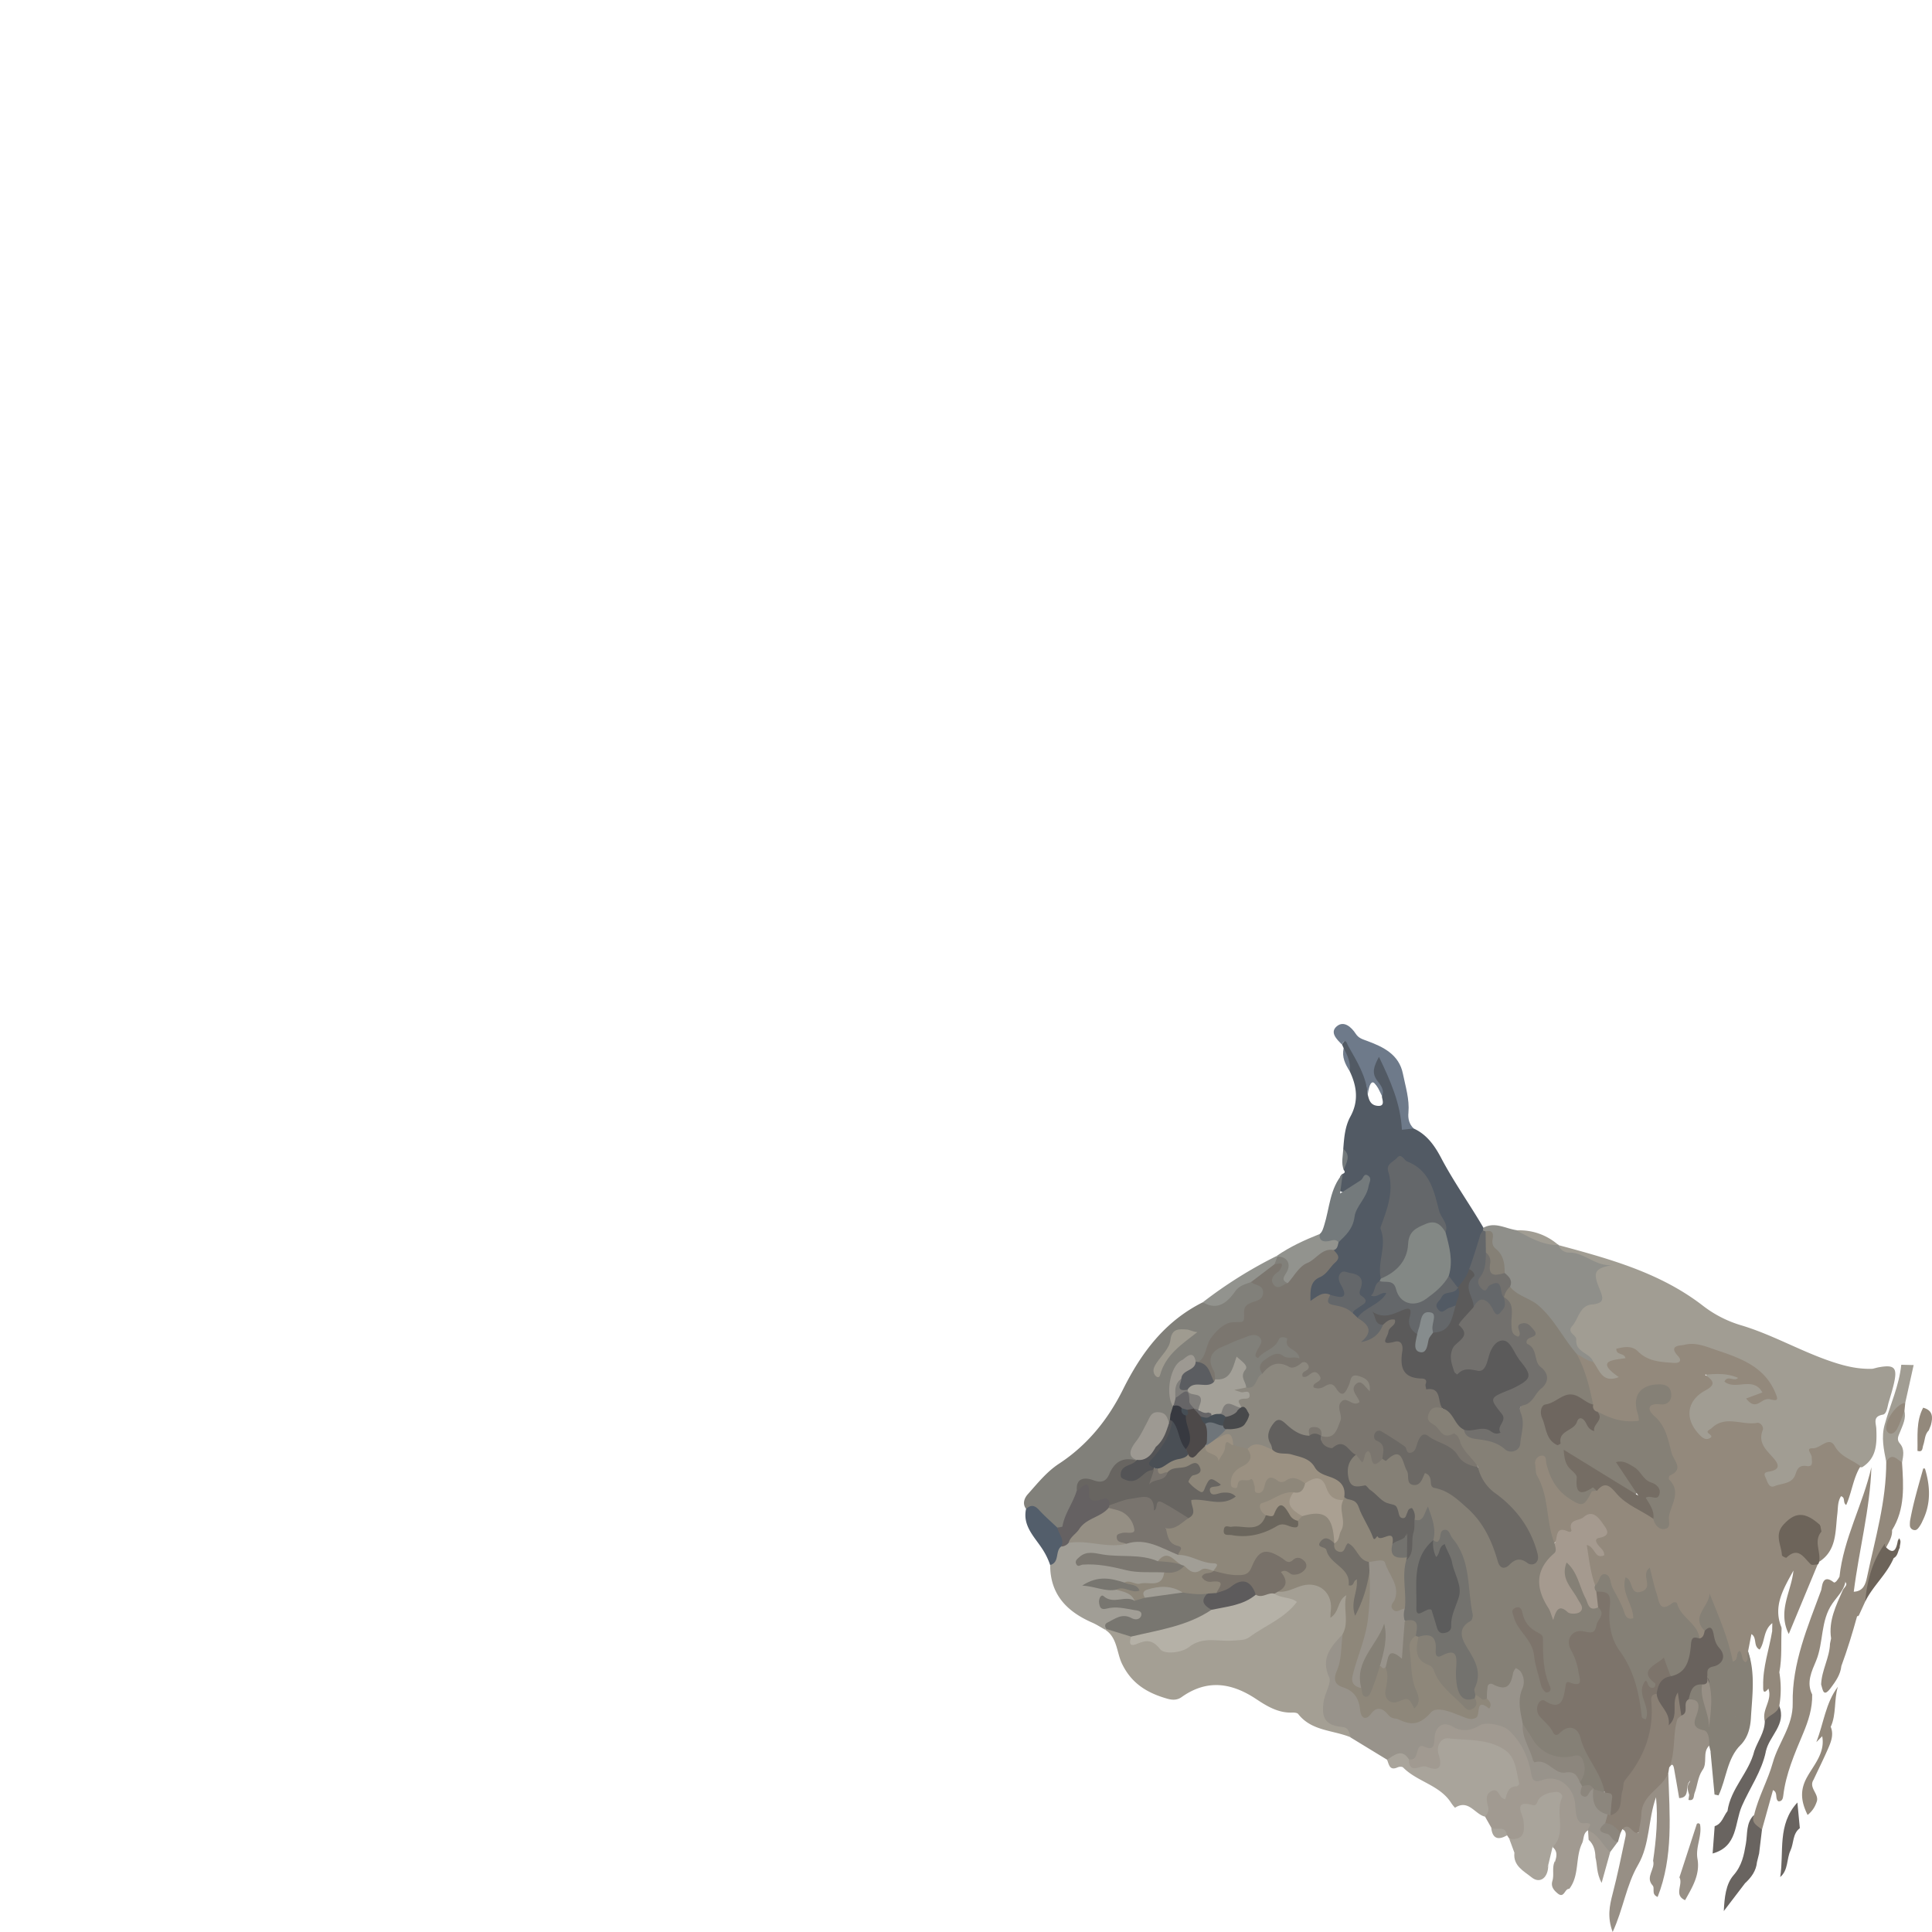 <!-- Copyright (c) 2023 Jan Stehno -->
<svg xmlns="http://www.w3.org/2000/svg" viewBox="0 0 1000 1000">
    <title>eurasianlynx</title>
    <g id="eurasianlynx">
        <path
            d="M969.25,708.48c-7,.27-13.5-1.17-20.32-3.41-16.48-5.39-31.45-14.31-48.12-19.22a60.13,60.13,0,0,1-19.37-10c-22.2-17.17-48.46-24.28-74.8-31.39a2.7,2.7,0,0,0,1.63,4.23c7.43,1.74,14.06,6.29,21,6.43-5.46,1.07-5.69,5.54-3.9,10.29s.61,6.47-3.79,9.27c-11.86,7.56-12.68,16.37-3.26,26.64,1.51,1.64,3.63,2.74,5,4.56,2.06,2.79,2.37,6.92,6.23,8.3,2.81,1,6,2.81,8.47,0s-1.77-4.24-2.08-7.09c1.21-2.77,9.25-.78,5.7-7.53,5.32.67,8.37,5.23,13.22,6.22,3.74.76,7.4,1.78,11.26,1.56,2.83-.15,5.33-.86,4.51-4.41-1.28-5.62,2.68-5.56,5.8-4.85,8,1.82,16.64,2,23.46,7.87,3.93,3.39,10,3.42,13.17,8.51,4.4,7,4.59,7.1-3.58,9.84,1.11-1.87,5.84-1.75,3.59-5-3.45-5-8.6-5.74-14.23-3.42,2.81-1,3.19-2.55.8-4-4.55-2.83-9.61-2.88-14.72-1.83-.75.15-1.85.78-1.76,1.27,1.28,6.91-5.27,8.19-8.43,11.9-4.65,5.45.2,20.58,7.2,22.61,2.38.68,4.73.78,5.26-2.43.84-5.15,4.71-5.38,8.61-5.31,2.79.05,5.55.55,8.35.17,4.21-.56,6.33,1.23,5.87,5.58-.33,3,.89,5.39,2.67,7.66,2.52,3.21,6.7,5.9.39,10.15-3.14,2.12.9,9.11,5.26,9.27a11.17,11.17,0,0,0,5.9-1.15c5.82-3.71,11.65-7.81,15-13.91,1.07-1.95.35-4.51,3.57-5.49,3.5-1.06,5.78-.23,7.88,2.58,3.23,4.32,7.77,6.27,13.12,6.51,7.62-4.77,7.69-12.26,7.36-20-.12-2.83-2-6.3,3.38-7.24,2.07-.36,2.36-4.16,3.08-6.56,1-3.36,2.05-6.73,2.8-10.16,1.64-7.56,0-9.2-7.56-7.87C971.68,707.8,970.48,708.21,969.25,708.48Z"
            fill="#a19d93" />
        <path
            d="M572,843.51c6.39,4.1,5.91,11.78,8.75,17.65,5,10.39,13.29,15.23,23.56,18.12,2.51.71,5,.78,7.28-.86,13.12-9.33,25.77-7.51,38.6,1,5.59,3.73,11.58,7.36,18.89,7,1,0,2.38.12,2.87.75,6.91,8.89,18,8.26,27.17,12.06,1.74-4.33-.7-6.39-4.4-6.77-6.92-.7-8.19-5.07-7.61-10.71.72-7.14,3.5-13.87,1.81-21.53-1.21-5.45,4.56-9.22,7.39-13.64,3.78-7.13,2-14.58,1.71-22.58-4.63.75-5.63,4.24-7.14,7.55-2.46-11.7-8.11-15.38-18.39-12.34-3.63,1.08-7.2,2.34-10.89,3.21a3.43,3.43,0,0,0-2.26,2.16c.87,4.35,5.35,3.06,8.45,5.52-11.83,10.65-24.12,19.4-41.11,17-3.54-.5-6.23.38-9.27,2-6.35,3.4-13,5.62-19.22-.49-1.89-1.84-4.33-1.56-6.43-.66-3.25,1.39-5.25.07-7-2.47-3.63-2.13-7.43-3.53-11.74-2.78Z"
            fill="#a49f94" />
        <path
            d="M694.62,540.6l.88,2a95.68,95.68,0,0,0,3.13,11.91c3.69,7.75,4.7,15.46.34,23.41-2.84,5.17-3.25,11-3.7,16.79,2.07,3.57,0,7.25.26,10.87.86,1,.52,1.58-.54,2-1.91,1.08-1.34,3-1.73,4.7-1.12,4.76,1.16,5.38,5,4.2,2.92-.9,5.06-3.28,8.88-4.6-4.7,11-7.64,21.86-15.41,30.46a15.85,15.85,0,0,0-2.17,4.88c1.81,5.95-2.48,8.83-6.32,11.47-3.58,2.45-5.87,5.44-6.6,9.61-.87,4.94.83,6.38,5.72,4.66,1.95-.69,3.76-1.38,5.82-.77,8.83.81,9.16.51,7.93-7.7-.23-1.57-.64-3.27,1.49-3.46,2.47-.21,4.55.85,4.89,3.6.66,5.25,1.25,10.55-3,14.85a4.11,4.11,0,0,0,2.6,3.23c6.22-1.85,10.7-6.33,15.39-10.42,1.67-1.45,2.38-4.09-1-4.2-6.76-.21-.57-3.14-1.14-4.58a9.41,9.41,0,0,0,.79-2c1.51-14.81.41-29.95,5.62-44.29,1-2.81.13-5.5-.53-8.21-.58-2.36-.4-4.59,1.56-6.27,2.37-2,4.24-.21,6.08,1.06,5.82,4,11.25,7.61,11.42,16.45.11,5.88,5.56,11.15,6.37,17.55A83.22,83.22,0,0,1,749,660.86c.87,3.08,2.29,5.59,6,5.71,4-1.46,5.31-5.14,7-8.48,8.06-5,5.63-13.32,6.47-20.61a4,4,0,0,0-.64-2c-7.1-12.18-15.34-23.66-21.93-36.19-3.23-6.13-7.33-12.1-14.19-15.17-2.51-1.1-4.1-2.33-4.61-5.69-1.26-8.46-4.45-16.49-7.86-24.31-1.24-2.83-2.11-9.93-6.81-7.77-3.94,1.81-3.53,8.27-2.23,12,1,2.8,5.16,5.8,5.11,9.06-.2,1.07,2,5.14-1.89,5-4.31-.18-4.84-3.44-5.47-5.78a51.8,51.8,0,0,0-8.67-26.08C697.07,537.22,696.59,537.43,694.62,540.6Z"
            fill="#525a64" />
        <path
            d="M622.57,674.06c-19.6,9.79-31.8,26-41.36,45.23-7.67,15.39-18.37,28.71-33.11,38.35-6.36,4.17-11.11,10.18-16.12,15.78-1.63,1.82-3,4.8-.87,7.6,4.5.3,7.18,3.5,10,6.35,2,2,3.52,4.41,6.63,4.76,2,.11,3.53-.76,4-2.64,1.55-6,5.39-11.11,7.08-17.07.58-4.43,3.4-5.34,7.16-4.28,4.4,1.25,7.87-.36,9.63-4.07,3.17-6.64,8.43-7.23,14.61-6.23a3.11,3.11,0,0,0,1.8-1.15,2.39,2.39,0,0,0-.41-2c-3.24-2.19-4.2-4.78-1.56-8.14a25.09,25.09,0,0,0,2.3-3.88c5-9.41,5.05-9.41,13.35-5.75,2.07-2,2.62-4.5,2.63-7.22-2.67-6.84-3.23-13.46,1.16-20,2.35-3.5,4.77-5.86,9.26-4.28a4.66,4.66,0,0,0,2.1,0c2.85-1.16,3.9-3.61,5-6.26,2.67-6.49,6-12.33,14.56-11.78,2,.13,15-16.84,14.7-18.81-.69-4.35-4-5.37-7.73-5.89-3.11-.09-6.27.58-8,3.08C635.21,671.69,629.59,674.15,622.57,674.06Z"
            fill="#81807a" />
        <path
            d="M695,845.84c-5.81,6.32-11.65,12.13-7,22.38,1.25,2.75-2.26,8.14-2.9,12.6-1.24,8.69,1.12,12.24,9.75,13.07,3.27.32,3.61,3,4.21,5.41l18.8,11.47c3.73,2.17,8.24-3.42,11.72,1.2,5.27-4.08,13.53-4.57,15.14-13.09.75-4,3.83-4.29,7.12-2.91a15.44,15.44,0,0,0,11.11.43c12-3.86,19.07-.74,24.3,10.69a5.43,5.43,0,0,1,.55,1.41c1.37,9.76,4.89,16.6,16.86,15.54,6.18-.55,9,3.4,9.08,10.16,0,4.53-.38,11.3,7.93,10.56.13,0-.51,1.76.26,2.6v0c3.61,4,5.07,10.13,11.44,11.34l4.06-5.46c-.23-4.07-7.42-4.38-5.27-9.73a6.11,6.11,0,0,0,.55-4c-3.55-3.5-6.5-7.34-7.18-12.48a2.83,2.83,0,0,0-1.29-1.48c-1.2-1.14-4.25,4.29-4.23-1.21a9.83,9.83,0,0,0-.88-2.9c-1.38-2.7-2.6-5.17-6.31-5.75-16.19-2.56-21.14-7.81-23-23.75-.9-5.76-2-11.46,0-17.29a12.44,12.44,0,0,0-.5-8.23c-.73-1.94-1.78-3.86-4.12-4-2.72-.17-3.39,2-3.47,4.08-.16,4-2.69,6.16-5.89,5-8.24-2.86-7.92,1.88-7.41,7.29-1.35,2.94-5.11,3.95-5.74,7.68-.28,1.64-2.5.92-3.94.28-4-1.78-8.5-1.36-12.61-2.77-2.79-1-6.31-.9-7.79,1.49-5.61,9-12.1,2.82-17.71.89-4-1.38-7.11-4.72-11.74-1.56-2.39,1.63-3.07-.74-3.46-2.43-1.09-4.77-3.59-8.3-8.19-10.26-3.39-1.44-4.33-3.75-3-7.35,1.9-5,1-10.55,2.68-15.67C697.42,847.78,697.25,846,695,845.84Z"
            fill="#98938b" />
        <path
            d="M767.86,635.46c-.11.46-.22.91-.32,1.36a5.7,5.7,0,0,0,1.19,1.65c2.92,6.94,7.82,13,9.14,20.63a37.23,37.23,0,0,1,3.21,7.68c1.44,3.16,4.16,4.75,7.09,6.42,7.26,4.13,13.53,9.51,17.55,17,2.56,4.75,6.49,8.28,10.12,12.11,2.6,2,5.11,4.29,8.77,2.48-1.73-4.68-9.33-4.79-8.74-11.44.21-2.4-5.15-3.55-2.1-7,3.38-3.79,3.78-10.61,10.28-11.17,7.07-.61,5.59-3.77,3.71-8.42-3.44-8.48-2.26-10.13,6.63-12-8.39.9-14-6.35-22-6.45a5.61,5.61,0,0,1-5.71-4v0c-7.24-2.59-14.18-6.05-21.78-7.59C779.23,635.91,773.83,632.24,767.86,635.46Z"
            fill="#8f8f8a" />
        <path
            d="M822,947.36c-.62-1.11,3.91-4.17-2.18-3.65-4.2.36-4.19-6.23-4.54-10.09-.78-8.68-8.62-15.19-16.74-12.33-4.51,1.58-5.35.27-6-3.34-1.56-8.63-5-16.2-11.59-22.34-2.84-2.66-11.63-4.6-15-2.59-4.6,2.71-9,3.61-14.13.64-4.86-2.8-8.84-.22-9.27,5.65-.27,3.73-.14,7.09-5.4,4.75-2.68-1.19-3,.88-3.51,2.5-.72,2.15-1,4.66-4.32,4.08a2.16,2.16,0,0,0-.83,2c2.18,8.43,9,2.37,13.49,4,3.25,1.19,5-2.15,5.12-5.78.31-9.45.41-9.46,10.09-8.17,2.78.38,5.63,0,8.35.58,7.56,1.59,14.69,3.45,17,12.67,1.82,7.23-.35,10.56-7.86,9.64-4.42-.54-6.08,2-6.44,5.62a28.83,28.83,0,0,0,.41,9.07q1.66,2.93,3.31,5.86c1.8,3.21,5.91,1.59,8.14,3.89l1.22,1.83c7.7,1.9,9.52.38,9.2-7.49-.11-2.7-1.31-7.77,0-7.71,5.75.24,7.68-5.89,12.5-6.41,3.55-.38,3.52,2.21,3,4.56-1.54,7,.3,14.4-2.34,21.29,2.44,2,2.16,4.48,1.31,7.08.71,2.19-.34,4.37.09,6.65.52,2.73-.82,6.65,4.55,3.86.71-.37,1.05,3,2.62,4,5.4-7,3-16.2,6.67-23.69C819.91,951.8,819.33,948.83,822,947.36Z"
            fill="#a19a91" />
        <path
            d="M543.56,810.06c0,15.29,8.73,24.14,21.87,29.85,2.27,1,4.36,2.39,6.54,3.6l.57-.44c3.74-3.55,8-5.18,13.22-3.92,2.65.64,5.52.35,6.27-2.68.83-3.36-2.32-4-4.64-4.89-4.83-1.8-10.06-.31-15-1.73,5.29.45,10.53.66,15.47-1.79-.77-4.88-4.79-5.64-8.53-6.77-3.9-.66-8,.62-11.53-1.66,4.83-2,9.72.9,14.73,1,5.66.79,11.27,2.18,16.95-.07,3.05-1.21,5.78-2.27,3.92-6.33-1.84-2.14-4.56-2.27-7-2.38-11.73-.52-23-4-34.74-5.06,12.35-.57,24.59,1.2,36.86,2.28,4.45-2.6,8.18-.52,11.87,1.84.53.43,1.07.83,1.62,1.24,4.61,5.6,10.37,1.46,15.62,1.84a6,6,0,0,0,2-.93c2.85-3.31,1.28-5-2.23-5.77-6.19-1.28-12.06-3.77-18.36-4.57-7.95-4.21-15.94-8.28-25.41-5.87-5.92,2.49-12,.84-17.88.07a31.17,31.17,0,0,0-12.54.81,14.26,14.26,0,0,0-4.86,2.2C544.83,802.32,545.65,806.88,543.56,810.06Z"
            fill="#a19e96" />
        <path
            d="M768.56,940.28a5,5,0,0,0,1.58-5.44c-.72-3-1.43-6.42,2.21-7.93s3.32,3.9,6.74,4.4c1-2.92,1.43-6.76,5.95-6.72.44,0,1.37-1.07,1.28-1.46-1.44-6.06-1.81-13.29-6.93-17-8.63-6.29-19.68-5.2-29.76-6.37-3.3-.38-6.5,3.31-5,8.28,1.65,5.48,1.42,9.51-6.32,6.4-3-1.22-8.89,4.45-9.06-3.79-3.85-6-7.58-1.95-11.34.13,1.06,2.38,1.19,5.93,5.49,4,.8-.37,2.36-.44,2.84.06,7.24,7.35,18.67,9,24.65,18a19.54,19.54,0,0,0,2.21,2.85C760.1,931.15,763.35,939,768.56,940.28Z"
            fill="#a9a49b" />
        <path
            d="M832.11,939.18c-.4,1.47-.81,2.94-1.21,4.41,2,2.75,4.36,4.8,7.85,5.28.32-.71.65-1.42,1-2.13,9.21,3.56,9.18,3.55,11.94-7.46,1.28-5.11,2.4-10.1,8-12.86,3-1.48,2.89-5.58,3.81-8.65.17-1,.33-2,.49-3,7.14-7.55,2.69-18.14,7-26.44.78-2.76.07-5.54,0-8.31,0-1.8-.42-3.9-2.66-4-2.64-.08-3.08,2.21-3.37,4.26a21.9,21.9,0,0,0,.27,6c-4-2.58-3.59-8.55-8.27-10.57-3.87.45-4.21,3.26-3.76,6.13,1.7,10.89-3.23,20.48-7.54,29.45-3.56,7.39-8.47,14-9.55,22.48a5,5,0,0,1-2.33,3.72A5.13,5.13,0,0,0,832.11,939.18Z"
            fill="#8a8075" />
        <path
            d="M863.5,917.77c-3.22,8-13.67,11.12-13.94,21.12-.08,3.19-.94,6.36-1.47,9.73-3.17,1.21-4.63-6-8.36-1.88,2.48,1.27,1.74,3.4,1.32,5.33-2,9.38-3.91,18.81-6.34,28.1-1.6,6.15-2.88,12.12,0,19.83,5.54-12,7-24.19,13.16-34.76s5.16-23.56,9.28-35c1.09,11,.08,22-1.51,32.88,1.26,4.24-4.06,8.25-.43,12.57,1.74,1.58-.87,4.67,2.78,6.17C866.22,960.92,864.17,939.28,863.5,917.77Z"
            fill="#978f85" />
        <path
            d="M803.58,956.1c7.62-7.39,1.09-17.53,4.95-25.72.56-1.17-1.16-3-2.81-2.91-3.24.24-6.54.87-8.93,3.37-1.14,1.19-1.2,4.15-3.35,3.51-10.72-3.21-5.2,5.2-4.91,7.74.71,6.17.45,10.41-7.3,9.77.87,2.37,1.75,4.75,2.63,7.12,1.16,4.44,4.72,7.14,7.8,10,3.53,3.32,8,1.48,9.7-3.6Z"
            fill="#a9a49b" />
        <path
            d="M715.34,567.38c1.45-3.45-.87-5.83-2.59-8.2-2.85-3.92-1.65-7.24,1-12.16,6.13,12.77,11.15,24.26,11.88,37.75l6.06-.67c-2.3-2.3-3-5-2.68-8.26.59-6.88-1.52-13.43-2.86-20.06-2-10-10.18-13.92-18.52-17-2.44-.91-4.38-1.38-5.91-3.72-2.28-3.5-6.16-6.95-9.83-3.83s-.06,6.7,2.68,9.38c1.91-3.72,2.62-.36,3.22.71,4.5,8,9.45,15.77,10.14,25.26C709.63,554.7,712.93,562.23,715.34,567.38Z"
            fill="#6e7a8a" />
        <path
            d="M870.23,888c-.71.67-1.82,1.22-2.07,2-2.46,8.06-.76,16.84-4.17,24.76,1.38-2.29,2.13-1.32,2.47.55.94,5.12,1.79,10.26,2.68,15.39,6-.22,2.78-6.31,5.51-8.72.27-.88.14.16.1.21-1.94,2.13-1.18,4.49-.42,6.85l-.39,2.59c3.19.71,2.59-2.09,3.18-3.59,1.52-3.83,1.62-8.15,4-11.72,2.95-3.77-.13-9.21,3.54-12.78,2.64-3.31,1.21-6.55-1.25-8.6-3.19-2.65-3.83-5.23-3-9.11,1-4.72-.72-7.94-6.3-7.58C868.86,880,872.36,885.1,870.23,888Z"
            fill="#978f85" />
        <path
            d="M692.83,643c3.84-3.73,7.46-6.9,8.29-13.28.69-5.32,6.27-9.63,7.25-15.75.32-2,1.89-3.91-.13-5.38-2.4-1.74-2.57,1.45-3.85,2.27-3.09,2-6.19,4-10.77,6.9.66-4.92,1-7.57,1.37-10.22-6.71,7.64-6.75,17.72-9.62,26.75-.55,1.73-.92,3.26-2.3,4.44-2.85,3.39,0,4.29,2.39,5.09S690.43,643.81,692.83,643Z"
            fill="#747a7c" />
        <path
            d="M543.56,810.06c5-1.38,2.5-7.14,5.67-9.57,4.37-4.27.59-6.92-2-9.82-3.13-3-6.44-5.83-9.33-9-2.29-2.56-4.32-3-6.83-.61-1.83,8.65,4.23,14.27,8.29,20.46A36.34,36.34,0,0,1,543.56,810.06Z"
            fill="#535e6b" />
        <path
            d="M692.83,643c-1.56-1.95-3.31-.9-5.21-.59-2.53.41-5,0-4.55-3.68-7.72,3.07-15.24,6.5-22.11,11.22l.58.87c3.05,1.85,4,4.38,2.46,7.69-1.28,2.8-2,5.41,2.12,6.47,8.18-5.82,15.44-12.89,24.2-17.94C692.35,646.47,692.4,644.62,692.83,643Z"
            fill="#92938e" />
        <path
            d="M986.16,726.09q2.18-9.76,4.34-19.54l-6.41-.16c-1.09,10.81-5.72,20.64-8.6,31-1.82,6.52-.46,12.87.83,19.25,2.75-.45,5.41,1,8.18.4.59-3.42,1.47-6.9-1.16-9.93-1.88-2.15-.64-4,.2-6.12,1.33-3.41,3.16-6.82,2.16-10.73-3.69,1.16-2.92,5.66-6.47,8.21C980.14,732.84,982.33,729,986.16,726.09Z"
            fill="#a19d93" />
        <path
            d="M622.57,674.06c7.81,4.52,12.73,0,16.84-5.75,2.14-3,5.21-3.59,8.17-4.74a22.28,22.28,0,0,0,13.59-8.77,5.39,5.39,0,0,0,0-4.43L661,650A228,228,0,0,0,622.57,674.06Z"
            fill="#92938e" />
        <path
            d="M872.2,983.53c3.73-6.67,7.85-13.27,6.41-21.42-1.08-6.06,2.4-11.7,1.35-17.71a1,1,0,0,0-1.69-.32l-9,27.64C871.32,975.38,866.16,980.86,872.2,983.53Z"
            fill="#978f85" />
        <path
            d="M822.27,952.25c2.7,2.48,3.46,5.71,3.54,9.19,1,3.76.41,7.9,3.18,13.17,1.77-6.34,3.09-11.11,4.42-15.87-3.8-3.79-6.1-9.09-11.44-11.34Z"
            fill="#a19a91" />
        <path
            d="M812.15,977.67a18.09,18.09,0,0,0-2.47-9.25c-2.55,1.32,0,4.29-2.59,5.36-2.25-3.22-.27-7.35-2.2-10.6-1.78,3.27-.34,7-1.36,10.34-.87,2.89.6,4.76,2.66,6.47C809.65,982.89,809.82,977.55,812.15,977.67Z"
            fill="#a19a91" />
        <path
            d="M801.36,965.41c-2.55,4.91-6.12,4.81-9.81,1.6-2.79-2.42-5.14-5.34-7.69-8-.79,6.76,5,9.55,8.88,12.69C797.15,975.29,801.42,971.81,801.36,965.41Z"
            fill="#a9a49b" />
        <path d="M784.86,636.85c6.88,3.62,13.58,7.73,21.78,7.59A30.4,30.4,0,0,0,784.86,636.85Z"
            fill="#a19d93" />
        <path
            d="M838.75,948.87c-1.94-2.76-4.29-4.91-7.85-5.28-2.6,2.25-4.71,4.37.78,5.56,2.46.53,2.75,4.29,5.79,4.13C837.9,951.81,838.32,950.34,838.75,948.87Z"
            fill="#8c867d" />
        <path d="M780,950c-.64-5.61-5.57-2.3-8.14-3.89C772.51,951.76,775.46,952.57,780,950Z"
            fill="#a9a49b" />
        <path d="M695.53,605.55c1.25-3.66,4-7.35-.26-10.87C695.1,598.31,694.09,602,695.53,605.55Z"
            fill="#747a7c" />
        <path
            d="M698.63,554.48c.58-4.39-1.15-8.18-3.13-11.91C694.41,547.1,696.29,550.85,698.63,554.48Z"
            fill="#6e7a8a" />
        <path
            d="M824.61,704.8c-3.27-.32-5.62-2.6-8.43-3.91-1.5,2-.8,4.15.3,5.67,4.64,6.42,4.23,14.26,6.41,21.36a5.89,5.89,0,0,0,3.11,4.27c5.14,2.78,10.32,5.28,16.42,5.36,7.43.1,7.73-.07,6.56-7.59-1.05-6.76,3.59-12,9.7-11,1.84.31,3.59.89,3.59,3.16,0,1.88-1.6,2.29-3.06,2.85-7.69,3-8.59,5.16-2.75,11.16s5.19,14.63,9,21.43c.81,1.46-.3,2.92-1.29,4.11-1.39,1.67-2.36,3.65-1.14,5.57,3.7,5.81.42,11.24-.54,16.83-1.07,6.24-3.55,3.89-6.17,1.11-6.52-6.29-15.39-9.44-21.5-16.4-3.14-3.57-6.74-2.17-9.66,1.06a4.75,4.75,0,0,0-2.87,2.36c-2.14,5.46-5.61,4-9.08,1.68-5.54-3.69-8.66-9.07-10.45-15.38-.8-2.81-1.18-6.8-5.33-6.06a5.59,5.59,0,0,0-4.18,7.75c5.43,12.5,4.11,26.83,11,38.84,3.71-4.58,10.23-5.3,13.81-10.43,1.86-2.67,5.61-3.35,8.74-.44s2.42,5-.72,7.31c-1.42,1-.88,2.66-.32,4.17,1.41,3.85-.33-.08-.4.15-3.2-2.61-5.6-.21-5.18,2.2,1.11,6.39-.39,13.69,5.3,18.82,3.8-2.61,6.32-2.63,8.13,2.55,1.48,4.24,3.81,8.26,5.84,12.34,1.06,2.12,2.82,4,5.42,3.23,3.13-1,1.88-3.73,1.48-5.81-.8-4.22-3.17-8-4-13.4,1.69,5,4.52,6.84,8.4,5.11,4.21-1.87,3.44-5.65,2.29-9.77,1.81,4,1.88,7.95,3.07,11.56,1.27,3.85,2.92,6.43,8,6.34,5.76-.11,7.1,6.32,10.72,9.51,2,1.77,2.45,5.06,5.36,6.17,2.35-.3,2.89-2,3.09-4a14.83,14.83,0,0,1,2-14.86c3.23,9,6.71,17.57,8.78,26.68.77,3.4,1.31,7.17,5.8,2.85.32-.31.34-.92.76-1.09a3,3,0,0,0,.1.74c.68,1.89,2,3.41,3.9,2,2.4-1.72.26-4.15.19-6.27.56-2.91,1.12-5.82,1.71-8.87,3.07,1.74.81,6.29,4.26,8,2.93-4,1.72-9.89,6.56-13.7,0,1.75-.06,2.92-.08,4.09,2.42,1.69,3.48-.52,4.89-1.71-4.7-11.19,1.09-20.28,6.13-29.57-1,10.71-8.39,20.88-2.42,32.83l15-36.1c-4.67-3-7.71-9.28-15-7.08-2.08.63-2.3-1.38-2.68-2.85-1.22-4.65-.15-8.48,3.91-11.36,3.58-2.55,7-4.09,10.88-.36,1.42,1.37,3.26,2.71,5.32.67,4.61-7.36,3.52-16.39,6.14-21-3.62,5.64-.73,16.59-7.46,24.63-5.13,5.23-3.22,10.68-.53,16.16,9.38-5.92,8.45-15.85,9.56-24.89.38-3.14.11-6.33,1.91-9.15,2.45.72.75,3.32,2.68,4.56,2.94-6.57,3.59-13.93,7.4-20.05-4.36-3.52-10.11-4.67-13.33-10.45-3-5.38-7.35,1.33-11.49,1.15-3.82-.17-.45,2.91-.42,4.47,0,2.25,1,5.3-2.63,4.72-3.84-.61-4.86,1.41-5.76,4.18-1.71,5.23-7.05,4.61-10.79,6.2-3.11,1.33-3.79-2.57-4.82-4.65-1.28-2.58.72-2.62,2.64-3,5.33-1.13,4.14-3.87,1.5-6.91-3.57-4.12-8.14-7.77-5.5-14.43.67-1.68-1.22-4.06-2.87-3.76-7.8,1.43-16.41-4.14-23.53,2.71-.67.64-1.84,1-2.12,1.76-.46,1.25,4.09,2.25.62,3.68-2.28.93-4.27-1.29-5.75-3-6.86-7.89-5.42-16.8,3.93-21.91,4.47-2.44,5.56-4.44-.21-8.14,6.73-.63,11.9-.68,17.15,1.62-2.06,2.19-5.35-1.64-7.05,1.93,5.72,4.77,14.92-3,19.66,5.63l-8.44,3.12c2.14,2.69,4.09,4,7.15,2.08,1.64-1,3.19-2.23,5.59-1.6,4,1.06,3.81-.16,2.3-3.68-5.75-13.39-17.9-17.64-30.12-21.75-5.45-1.83-11.09-4.41-17-2.8-1.44.39-8.52,0-3.24,5.68,2.1,2.26,1.37,3.92-2.4,3.63-6.59-.5-13-.69-18.18-5.88-3.2-3.23-7.29-2.4-11.29-1.42,0,3.55,4.07,1.91,4.76,4.87-6.15,1-16.08,1.11-3.45,9.8C829.22,716.18,827.88,709,824.61,704.8Z"
            fill="#93897c" />
        <path
            d="M904.82,854.8c-1.09,1.67.88,4.05-1.35,5.58-2.38-1.21-1.31-4.2-3-5.89-2.32,1.15-.26,4.58-3.57,5.56-2.38-12.27-7.4-23.66-12.09-35.35.14,6.73-10,12-2.46,19.39,4.19,2.66,4.21,7.71,6.48,11.49,1.41,2.36-.59,4.38-2.89,5.19-4.26,1.49-4.11,4.44-3.1,7.87-.12,6.59,2.62,13,1.69,18.1,1.47-4.55-2.67-9.73-2.93-15.53-6.77-.38-8,1-7.57,8.41,5.3-.25,5.76,2.62,4.53,6.79-1.1,3.73-3.86,7.74,3.32,9.17,2.47.49,3,4.87,2.78,8,.25,1,.51,2,.76,3,2,2.1,3.92,1.42,5.86-.07,4.59-5.44,2.55-13.54,6.85-18.16-1.2,4-5.52,8.15-2,13.82a4.64,4.64,0,0,0,4.93.92c3.68-3.84,4.92-9,5.2-13.74C906.92,877.87,908.68,866.18,904.82,854.8Z"
            fill="#858076" />
        <path
            d="M912,947l5.7-20.46c2.76,1.28.82,4.37,2.76,5.81,2,.2,2.41-1.59,2.55-2.87,1.33-11.39,5.9-21.8,10.24-32.15,2.78-6.63,4.89-13.09,4.73-20.25-3.12-6.2-.25-12.05,2-17.39,4-9.62,2.19-20.73,8.5-29.78,2.38-3.41,5.67-6.45,6.65-10.79-.21-1.81-1-3-3-3.07-.72,1.36-2.21,3.58-3,2.94-6.11-4.85-6,2.79-6.48,4.07-7,19-15.14,37.89-14.75,58.45.23,11.91-7.37,20.36-10.28,30.79-2.55,9.16-7.46,17.68-9.68,27.09C905,944.21,906.73,946.58,912,947Z"
            fill="#93897c" />
        <path
            d="M952.12,816.05c.67.69,1.33,1.39,2,2.09,3.27,1.81.4,3.33-.28,4.88-3.49,8-7.48,15.85-6.07,25-.19.91-.38,1.82-.56,2.73-.22,7.31-4.35,13.78-4.59,21.09.87,2.85,1.13,7,5,1.8,2.58-3.45,5-6.88,5.47-11.32,3.09-8.39,5.7-16.93,8.08-25.54,2.14-4.65.42-8.81-1.66-12.92,2.69-21.52,8.41-42.63,9.12-64.44C964.25,778.69,954.23,796.25,952.12,816.05Z"
            fill="#93897c" />
        <path
            d="M959.55,823.88c-3.44,4.54,3.64,7.93,1.36,12.35l.66.38.58-.48c1.08-2.38,2.17-4.75,3.26-7.13,3.54-9.74,6.22-19.81,11.32-28.94,1.4-2.53,2.79-5.06,2.6-8.09,6.83-10.91,5.92-23,5.16-35-2.65-1.58-5.19-5.36-8.17-.41.06,20.42-5.75,39.87-9.91,59.59C965.62,820,964.45,823.63,959.55,823.88Z"
            fill="#93897c" />
        <path
            d="M942.14,789.43c-7.88-7.12-13-6.95-19.1-.17-4.71,5.27-1,10.47-.72,15.69,0,.52,2.11,1.51,2.3,1.32,6.26-6,9,.09,12.66,3.41.68.61,2.39.07,3.62.06a1.81,1.81,0,0,0,.62-1.19c1.18-5.21-3-10.84,1.26-15.8C944,791.36,944.15,790.19,942.14,789.43Z"
            fill="#6d645a" />
        <path
            d="M908,906.4c-2.75,11.16-12.23,19.31-13.85,31-2.15,2.67-2.79,6.6-6.64,7.83q-.52,7.08-1.06,14.14c13.12-3.65,11.29-15.68,15.13-24.52,4.09-9.42,10.28-17.93,12.42-28.23C912.18,901.83,910.07,905.4,908,906.4Z"
            fill="#696460" />
        <path
            d="M912,947c-2.33-2-5.88-3.38-4.13-7.61-4.26,4.18-3.29,9.79-4.21,14.93-1,5.82-2,11.32-6.43,16.35-4,4.62-4.64,11.61-5,18.5l11-14.42c3.24-3,5.75-6.38,6.18-10.94.37-1.48.74-3,1.1-4.45Q911.3,953.18,912,947Z"
            fill="#696460" />
        <path
            d="M922.16,842.58l-4.89,1.71c-1.56,9.46-4.9,18.62-4.65,28.35,0,1.24-.33,5.19,2.72,1.39,4.56-1.06,5.75-4.34,5.65-8.48C922.46,858,921.77,850.24,922.16,842.58Z"
            fill="#93897c" />
        <path
            d="M890.36,906.35l-5,.27q1,11.11,2.08,22.23l2.08.43c4.1-8.58,4.31-19.07,11.47-26.15l-4.53-1.43c-4,2.71-3.93,7-4.62,10.87C891.56,910.65,892.11,908.2,890.36,906.35Z"
            fill="#858076" />
        <path
            d="M908,906.4c2,1,4.07-2.27,6,.18,1.64-8.07,10.83-13.94,6.92-23.63-4.34.89-7.44,2.95-7.46,7.9C913.42,896.65,909.78,901.19,908,906.4Z"
            fill="#696460" />
        <path
            d="M913.5,890.85c1.77-3.31,6.55-3.78,7.46-7.9a51.34,51.34,0,0,0,0-17.4c-.25,3.91-4.06,5.46-5.65,8.48C917.56,880,911.68,885,913.5,890.85Z"
            fill="#93897c" />
        <path
            d="M609.83,804.83c6.39-.13,11.66,4.18,18.14,4.33,3.95.1.83,2.51.16,3.91,8.6,6.68,17,5.74,21.92-2.79,2.54-4.39,5.91-5.64,10-3.23,3.85,2.26,7.74,3.26,12,2.4.57,2.32-.94,3.07-2,2.75-7.26-2.31-8.9.76-7.58,7.31.28,1.36-1.31,2.69-1,4.3,4.74.6,8.69-2.14,13-3.19,8.58-2.09,15.54,4.15,14.33,13.21-.12.9-.11,1.81-.19,3.52,4.83-3,3.52-9.05,8.27-11.66-1.83,6.82,1.58,13.72-1.93,20.15-.85,6.29-.47,13.13-2.91,18.73-2.25,5.16-.74,7.55,3.11,8.79,6,1.94,8.21,6,8.84,11.67.51,4.57,3,5.59,5.67,2,3.78-5,7.16-1.51,9,.69s3.59,1.46,5.12,2.2c7,3.37,11.17,2.78,16.93-3.6,3.3-3.65,11.7.5,17.3,2.58,2.44.91,3.76,1.29,6,.16,2.49-1.28-.68-10.73,6.76-4.69,1.69-2.2.27-3.71-1.16-5.22-2-1-3.69-2.93-6.28-1.74a5.09,5.09,0,0,0-1,1.79c-.55,2.28-1.59,4.34-4,1.89-4-4.15-9.43-6.89-12-12.49a19.83,19.83,0,0,0-7.68-9.14c-4.62-2.83-2.87-8.26-4.25-12.43a3.72,3.72,0,0,0-1.86-1c-5.18,1.48-5,5.84-4.75,9.73.43,7.73,1.23,15.44,4.25,23.51-2.73-1.84-4.62-3-7.35-1.8-5.56,2.5-5.9-.85-5.32-5.1.44-3.2,1.12-6.5-1.25-9.35-1.59-.23-3-1.5-4.79-.67-2.68,2.59-2.76,6.33-4.2,9.48s-3,2.67-4.81.29c-4.48-4.68-.83-9,.77-13.21a101.14,101.14,0,0,0,6.31-42,5.29,5.29,0,0,0-1.45-3.4c-4-.61-3.8,2.74-4.16,4.89a57.69,57.69,0,0,1-3.26,10.48c4-7.52-.7-13-6.69-17.78-4.07-3.23-6.34-7.59-9.31-11.63,1.65-1,3.37.11,4.6-1.09,2.29-6.64-1.31-11.61-5.38-15.81-3.58-3.69-7.87-1.31-11.69.71a5.88,5.88,0,0,0-2.8,3.28c.18,1.06.71,2.64-1.3,1.91a15.32,15.32,0,0,0-14.35,1.75c-5.93,4-12.21,2.93-20.46,2,8.8-.8,18.27,4,20.36-7.9-.65-2.5-1.31-5.21,2.16-6,4.33-1,7.75-4.61,12.54-4.15,3.45-.33,5.84-1.77,5.94-5.61-1-3.36-3.49-5.14-6.75-4.9-3.77.28-7.38.77-11.2-.17-3.47-.84-4.33,2.73-6.24,5.24-3.79-6.92-8.52-5.38-13.45-1.87.59-3.62,3.84-4.87,6.24-6.9,4.84-4.09,5.09-7.19,1.08-11.67a55.36,55.36,0,0,0-6.11-2c-2.3-.29-5.67-2.93-6.64.51-2.5,8.83-6.26,2.82-9.72,1.29-6.1,2.13-11.69,5.5-18.21,6.69-2.87.53-5.14,3.05-6.52,5.91-.55,6,3.11,3.52,5.87,2.89,3.93-1.9,8.25-2.31,14.62-3.77-5.68,4.61-7.52,8.1-1.64,12.07,5.6,3.78,6.89-.68,9.1-4-2.93,6.32-2.31,6.85,8.09,7a19.57,19.57,0,0,1-5.91.42c-3.8,0-7.72-1.42-11.34-.52-5,1.24-.34,7.29-4,9.62-2.1,1.38-4,3-6.31,4.07-6.05,2.73-6.73,7.17-1.51,11.45C607.55,801.4,609.62,802.26,609.83,804.83Z"
            fill="#8e877a" />
        <path
            d="M585.41,847.11c-.67,2.74-1.38,5.62,3.22,3.7s7.86-2.33,11.91,2.87c2.11,2.7,11,1.88,14.73-1.07,7.39-5.88,15.27-2.78,22.88-3.45,3-.27,6,.08,8.64-1.85,8.13-6,18.05-9.58,24.48-18.16-3.14-2.61-8.06-1.77-11.66-4.24-2.91-3-6.27-.39-9.39-.77-7.27,4.22-15.61,5.29-23.45,7.82-10.86,4.56-21.26,10.35-33.5,11C590.45,843.08,587.55,844.8,585.41,847.11Z"
            fill="#b5b1a7" />
        <path
            d="M585.41,847.11c14.29-3.43,29.07-5.39,41.66-13.89-1.52-2.85-1.69-6.05-2.37-9.12-4.48.94-8.56-2-13-1.4-6.23,1.61-12.88.14-19,2.58-2,.83-4,1.55-5.45,3.23-5-2.9-10.94,2.11-16-2.32-1.43-1.25-2.66,1.48-2.37,3.43.32,2.2.83,3.8,3.89,3,4.72-1.3,9.5-.08,14.18.72,1.55.26,4.3.34,3.78,2.71s-3.19,2.52-5,1.5c-5-2.76-8.66.42-12.62,2.35-1.47.73-1.21,2-.55,3.23Z"
            fill="#787670" />
        <path
            d="M650,825.4c3.32,2.12,6.35-1.39,9.61-.49l1.91-1.1c5-2.58,4.8-6.2,1.47-10.11,3.13-2,4.31,1.38,6.51,1.34a7.21,7.21,0,0,0,6-2.75,3.14,3.14,0,0,0-.29-4.2c-1.75-1.82-3.86-2.58-6-.62-2.53,2.3-4,.07-5.84-1.11-8.28-5.23-11.83-4.24-15.56,4.84-1.46,3.52-3.43,4.11-7,4.09-4.43,0-8.5-1.12-12.65-2.22h0a4.78,4.78,0,0,1-2.15.31c-1.86.17-4.44-.58-4.89,2.11-.39,2.26,1.35,3.74,3.4,4.26,2.65.67,4.59,1.79,4.86,4.76,2.48,1.83,5.17.82,6.81-.69C641.61,818.78,645.86,820.8,650,825.4Z"
            fill="#787169" />
        <path
            d="M659.72,654.34l-12.14,9.23c2,1.9,6.19,1.36,6.19,5.36s-3.51,4.28-6.25,5.4c-2.09.86-3.7,1.92-3.6,4.95.2,6.1-.16,4.77-6,5.14-4.07.25-8.26,4.16-11.18,8.27-2.74,3.86-2.19,9.35-6.48,12.31,3.13,3.19,4,8.14,8.32,10.44A4.26,4.26,0,0,0,630,713.9l.24-.71c1.28-3.89-3.75-8-.08-11.53,4.08-3.9,9.67-5.42,14.88-7.34,2.92-1.07,6-1.36,4.25,3.61-.63,1.85-1.7,4.16.37,5.56s3.61-.9,5.24-1.9c.87-.52,1.79-1,2.61-1.56,3.59-2.52,7.16-7,9.79.49-5.54-2.46-11-1.25-15.25,4-2,2.51-1.93,5.13.95,7.19,6-4.48,13.08-2.63,20.31-2.71-.22,2-1.7,6.2,3.88,4.7.77-.2,2.62-.81,2.2.74-2.14,8,3.35,5.1,6.9,5a4.29,4.29,0,0,1,2.93.5c5.92,4.62,8.92,2.57,10.61-4.16.94-3.69,3.79-1.77,6.22-1-6.88.09-7.21.61-5.77,9.08-7.53-.79-8.85,0-8.54,7.12.28,6.35-2.55,10-8,12.33-.48,5.12,2.39,9.06,6.26,7.46,5.37-2.22,7.69,1.25,10.82,3.75,1.87,2.2,3.27,7.21,6.59,1.23.71-1.28.35-2,1.14.07,2.45,6.52,5.19,3.54,7.75-.1,2-4,2.26-7.8-1.45-11.45,4.45,1.45,8.47,3,11.21,6.64,2.13,2.81,4.28,3.15,7,.87,2-1.7,2.31-6.9,5.23-5.39,4.1,2.11,9.1,2,12.58,6s7.26,8.84,14,7.36c-.64-6.72-8.86-17.72-14.59-19.25a11.43,11.43,0,0,1-4.63-2.28c-4.9-4.13-4.78-5.45,1-8.91.5-8.94-3.35-15.08-12.11-17.59-5.45-1.56-7.64-4.9-7.24-9.87.44-5.6-.77-9.5-6.84-9.59-.51-4.11,5.41-6.81,1.41-10.06-2.49-2-5.14.42-7,2.58a23.86,23.86,0,0,1-6.62,7.21c4.67-7.95-1-8.54-5.57-9.94l-2.47-2.36c-.77-3.13-3.21-4.34-6-5.09-2.54-.68-4.75-1.69-5.68-4.4-3.91-1.83-6.63.75-10.23,3.15-.07-5.21-.3-10,4.73-12.21,3.86-1.65,5.25-5.19,8-7.6,3.29-2.91.92-4.49-.65-6.5-6.17-1.21-9,4.78-13.8,6.72-4.08,1.65-6.76,6.75-10,10.32-5.57.56-6.54-1.33-3-5.62,1.18-1.43,2.2-3.11.82-4.74C662.73,651.93,661.12,653.15,659.72,654.34Z"
            fill="#7b766f" />
        <path
            d="M715.86,685.7c1.67-1.54,3.29-3.2,6.09-2.65.92,3.06-2.92,3.54-3.29,6.21-.44,3.15-5.11,7.44,3.19,5.23,3.76-1,4.37,2.28,4,4.74-1.26,8-.18,14,9.83,14.29,1.4,0,3.16.38,2.26,2.78-.3.8.15,1.88.26,2.83,8.26-1.36,5.65,6.55,8.44,9.85,3,4.67,5.5,9.68,10.61,12.54,5.39,1.21,11.08-.64,16.43,1.79,1.51.68,4,.15,4.39-1.87.6-3.48,3.59-6.66.64-10.7-4.56-6.26-4.32-6.43,2.89-9.5,2.33-1,4.61-2.09,6.9-3.16a7.27,7.27,0,0,0,3.91-5.29c1.18-4.8-9.48-20.23-14.41-20.33-5.3-.11-6.74,4.61-8.78,8.25-1.2,2.16-1.24,5.47-4,6-3.32.65-6.79-.17-10.3.22-2.27.25-2.7-5-1.35-6.29,6.8-6.56,3.4-17.2,10-23.64,1.29-5.34-2.41-10.75.58-16.26.93-1.7-.32-4.64-3.75-3.83-1.05,3.71-3.53,6.54-5.84,9.49l-.42.93a52.83,52.83,0,0,0-2.11,7.92c-1.65,5.94-3.57,11.66-10.43,13.62-3.4,1.33-3.81,4.81-5.33,8.17-2.59-2.18-1.11-4.93-2.12-6.87-1-2.29-2.27-4.44-2.53-7.06-.8-8.12-.88-8.11-9.12-5.9-2.66.71-5.26,1.8-8.12.68-1.63-.64-3.51-1.27-4.81.58s-.26,3.46.71,4.9C711.55,685.31,712.52,688.51,715.86,685.7Z"
            fill="#5b5a5a" />
        <path
            d="M748.21,637.83c1.69-4.52-2.38-7.39-3.36-11.19-2.6-10.14-4.75-20.82-16.39-25.41-1.8-.72-3.1-4.55-5.29-2-1.76,2.06-5.84,3.2-4.63,7.1,3.13,10.12-.49,19.27-3.81,28.49a2.23,2.23,0,0,0-.09,1.48c3.37,8.48-1.92,17,.09,25.47,6.15.09,14.55-7.75,16.07-15C733.3,635,737.93,632.58,748.21,637.83Z"
            fill="#64676a" />
        <path
            d="M748.21,637.83c-2.35-4.09-5.31-6.48-10.37-4.27-4.67,2-8.65,3.61-9,10.31-.4,8.66-6,14.65-14.15,17.93-.19.46-.39.9-.59,1.35,3.07,2,6.63,3.31,7.45,7.78.54,2.93,3.11,4.19,6.25,4.61,9.86,1.33,19.15-4.9,22.07-15.1C752.26,652.69,750.2,645.26,748.21,637.83Z"
            fill="#838885" />
        <path
            d="M749.91,660.44c-2.81,5-7.2,8.55-11.76,11.86-6.42,4.66-13.76,2.36-15.58-5.1-1.25-5.08-5.39-3.2-8.43-4.05-3.24,1.59-2,5.38-4.54,7.43,3.42,1.41,5.06-2.1,8-1.24-3.52,6.11-11.16,7.25-15,12.74,5.12,3.19,9,6.61,1.83,12.62,5.75-1.11,9.47-3.85,11.39-9-4.53,0-3.56-4.34-5.54-6.83,5.58,3.85,10.61,1.46,15.46-.67,4.47-2,5-.23,3.9,3.52-1.13,4,.61,6.77,3.86,8.88,3.37-1.66,2.66-5.83,5.37-8.47,2.37,2-.3,6.11,2.84,7.62,9.38-.14,9.79-7.73,11.72-14.06-2.21-2.12-4.7,1-6.94-.13-.26-5.81,8.79-3.09,8-9.15h0Z"
            fill="#64676a" />
        <path
            d="M760.36,656.92c2,.64,3.45,3,2.48,3.87-6.19,5.41.22,10.61-.15,15.84,2.39-.57,4.74-1.84,7,.62,1.86,2,3.11,5.82,7.15,3.4,3.3-2,4-5,3.28-8.53a15.7,15.7,0,0,0-.54-2c-1.44-6.06-4.11-10-11.88-5.44,1.7-6.21,3.78-11.18,3.36-16.57-1.24-3.47,1.47-7.72-2.11-10.73-.47-.16-.94-.34-1.4-.52a10.65,10.65,0,0,0-1.47,2.61C765.61,641.37,761,656,760.36,656.92Z"
            fill="#64676a" />
        <path
            d="M688.51,670.23c-1,2.2-2.62,4.4,1.63,5.23,3.58.7,7.31,1.4,10,4.26.47-1.64,2-2.08,3.16-3,1.92-1.55,6.24-2.87,1.23-6.11-1.44-.92-.61-2.62-.11-4.14,1.61-4.93-1.11-6.92-5.54-7.56-1.67-.25-3.47-1.57-5,.05s-.95,4.12,0,5.71C698.64,673,693.68,671.63,688.51,670.23Z"
            fill="#64676a" />
        <path
            d="M615.15,785.77c4.8-2.4,1.14-6.23,1.49-9.38,7.58-1,15.6,3.89,23-1.8-2.16-2.15-4.35-2.1-6.65-2s-5.93,2.43-6.69-.76c-.82-3.47,4.1-1.49,5.59-3.43-5.19-3.79-5.65-3.83-7.91,1-.67,1.42-1,3.53-2.62,2.76a21.82,21.82,0,0,1-6.18-5.07c-.24-.26,1.3-3.22,2.34-3.45,3-.64,5-1.67,3.2-4.86-1.65-2.89-4-.93-5.9,0-3.36,1.7-7.77,0-10.57,3.38-.56.46-1.1,1-1.66,1.41-1.54,1.26-3.57,1.2-5.31,1.91a6.56,6.56,0,0,0,1.46-5c-4.52-2.8-8.41-1.38-11.94,2.13,1.65-2,4.47-2.6,4.63-5.62-7.42-2.95-13.59-2.64-17.2,5.88-1.52,3.6-3.78,5-8.34,3.28-3.35-1.24-9-2-8.53,5.13.59.56,1.77.36,2,.71,3.57,5.31,9.36,6.27,14.89,7.78,3.17,1.1,5.86-.64,8.75-1.39,4.69-1.22,10-3.9,12.47,3.32.17.49.83,1.09,1.08.92C603.82,777.56,608.35,788.48,615.15,785.77Z"
            fill="#686561" />
        <path
            d="M574.22,779.13c.37-4.08-2-3.89-4.69-2.87-3.2,1.2-6,.49-5.86-3.08.28-9.57-4-2.08-6.29-1.86-1.85,6.49-6.31,11.95-7.46,18.75-.06.34-1.73.41-2.65.6.6,3.29,3.92,6,2,9.82a5.24,5.24,0,0,0,3.82-1.89c6.61-6.4,14.67-11,21.35-17.35A2.62,2.62,0,0,0,574.22,779.13Z"
            fill="#656162" />
        <path
            d="M600.26,748.62c3.64-3,3.6-8.18,4.86-12.12-1-2.68-1.34-5.31-5.51-5.55-3.78-.23-4.41,2.5-5.69,4.91-1.87,3.52-3.54,7.23-6,10.34-4.44,5.72-3.68,9.06,2.92,10C595.18,755.69,597.6,751.11,600.26,748.62Z"
            fill="#9d9992" />
        <path
            d="M619.75,689.49c-2.24-.12-4-1.27-5.6-1.36-3.68-.2-7.67-.75-8.38,5.64-.46,4.09-4.57,7.8-7.11,11.64-1.15,1.74-2.16,3.51-1.29,5.59.64,1.54,2.51,2.87,3.09.69C603.29,701.18,611.75,695.79,619.75,689.49Z"
            fill="#9f9b90" />
        <path
            d="M628.39,715.21c-2.12-3.88-2.41-9.21-8.16-10.21-.45-.07-.9-.14-1.35-.23-4.12,1.86-7.82,4.17-9.34,8.78-.85,4-1.28,7.83,4.8,7.39,3.07-.84,5.91-2.41,9.28-2.35C625.81,718.63,628.22,718.32,628.39,715.21Z"
            fill="#5b5d61" />
        <path
            d="M611.47,713.62c.25-4.79,7.32-3.91,7.41-8.85-1.2-7-5.83-1.32-6.89-.88-6.38,2.67-9,18.07-4.68,24.33a3.22,3.22,0,0,0,.62-1.15,6.79,6.79,0,0,0,1.74-6.73A6.8,6.8,0,0,1,611.47,713.62Z"
            fill="#9d9992" />
        <path
            d="M600.26,748.62c-2.82,2.29-4.84,5.64-8.46,6.87l-.36,1.54C596.81,756.76,599,753.18,600.26,748.62Z"
            fill="#686561" />
        <path
            d="M757.78,740c-5.08-2.29-5.38-9.41-11.15-11-3.24-1-5.89-.83-7.22,3-1.12,3.24.74,4.19,3.09,5.68,3,1.9,3.86,7.42,9.48,4.5,1.48-.77,3.18,1.92,3.55,3.32,1.53,5.83,6.71,9,9.49,13.89-1.7,6.46,1.94,10.31,6.52,13.93,9.46,7.49,17.72,15.89,21.08,28,1.18,4.27,1.2,6.77-4.26,4.66-1.22-.47-2.67-.83-3.7-.13-7.69,5.24-8.93-.73-10.38-5.95-4-14.53-15.81-23.08-26-32.61-2.13-2-6.47-2.14-8.91-5.35-1.49-2-3.12.25-4.22,1.54-2.8,3.33-4.07,1.79-4.91-1.42-.2-.73-.45-1.45-.72-2.17-3.76-10-5.17-10.52-14-4.8-7.19,7.6-4.5-3.39-7.47-4-2.29,1.19-1.38,4-3,5.92l-3.21-4.16c-5.94,1.39-6.3,5.85-5.72,10.64.53,4.47,2.55,7.71,7.69,7.71,3.67,0,5.84,2.78,8.57,4.53,2.19,1.41,3.49,4.69,7,3.32.74-.29,1.9-.07,1.9.62-.06,7.52,5.8,6.38,10.35,7.19,2.94,2.42,5,0,7.21-1.48,1.87,3.54,1.25,7.39,1.92,11a5.5,5.5,0,0,0,.92,1.92c.75.68,2,1.71,2.59.92,4.83-6.49,6.8-1.08,8.7,2.23,5.84,10.22,6,21.83,6.69,33,.25,4-5.21,7.38-3.86,12.94.78,3.2,1,6.45,3.14,9.09,3.59,4.4,5.23,9,3.16,14.74-.71,2-2.25,5,1.6,6.22,2.12,0,3.21,3.74,5.92,1.62a37.89,37.89,0,0,1,.35-5.95,1.76,1.76,0,0,1,2.79-1.29c6.41,3.26,9.16,1.61,10.43-6a8.09,8.09,0,0,1,1.4-2.42,8.9,8.9,0,0,1,2.34,1.61,9.24,9.24,0,0,1,1.2,8.67c-2.89,6.35-1.12,12.29,0,18.41,3.72,12.87,11.46,20.42,25.71,19.38,3.08-.22,3.77,1.68,4.13,4.22.32,2.28-1,4.44-.26,6.7l1.05,1.89c1.46,2.3,4.32-.35,5.86,1.65h0a4.79,4.79,0,0,0,5,2.28c4.76-4.6.36-8.89-1.54-12.06a84.63,84.63,0,0,1-8.61-19.23c-1.55-5.12-7.1-6.56-9.57-5.27-8.57,4.46-8.53-3.3-13.46-7.67,8.7.82,13.89-1.48,15.68-8.74.23-.91-.48-.26.37-.61,12.35-5,5-13.08,2.94-20-1.83-6.26-.94-8.47,5.17-8,3.23.28,5.57,0,6.65-3.23,1.32-4,6-7.81.68-12.16-5.16-1.2-5.68-6-7.57-9.73s-2.87-8.16-5.69-11.55c-1.15-1.38-2.46-2.75-4.51-1.89-1.64.69-1.77,2.33-1.91,3.85-.48,5.15,1.76,9.29,4.73,13.25,1.33,1.77,3.45,3.94,2.25,6.1-1.55,2.8-4.27-.46-6,.06-7.86,2.41-8.35-4.23-10-8.3-2.28-5.61.55-10.81,3.8-15.42,2-2.83,5.5-5.18,1.52-8.94-4.41-11.2-2.68-24-8.91-34.74-.93-1.61-.72-3.88-1-5.84a3.83,3.83,0,0,1,3-4.62c3-.45,2.34,2.31,2.79,4.19,1.74,7.26,5.1,13.51,11.57,17.8,7,4.62,7.89,4.39,11.79-3.29.27-.53,1.77-.45,2.71-.65.53-.66.47-2,.09-1.94-10.09.67-9.5-9.29-14-14.37q14,7.64,27.42,16.06c2,1.28,4,4.44,6.49,2.23,2.86-2.5,0-5.05-1.41-7.3s-2.9-4.57-5.31-7.93c7.15,3.48,10.56,9.09,16,12.43-6.36,4.55-6.35,4.86-.09,15.23.64,3,2.59,5.63,5.4,5.51,4.32-.17,2.34-4.3,2.78-6.67,1.16-6.29,6.51-12.67,0-19a2.19,2.19,0,0,1,.33-2c7.77-3.42,2.1-7.6,1-11.8-1.87-6.93-2.91-13.85-9-19.13-3.83-3.35-3.24-6.67,3.18-5.95,3.82.43,5.91-1.94,5.64-5.36s-2.31-5-6.26-5c-9.92.16-14.22,6.07-10.92,15.65a16.37,16.37,0,0,1,.42,3.19c-8,1.15-14.91-1.15-21.54-4.84-1.65,2.34-1,6.71-7,3.25-4.49-2.62-8.49,3.83-12.16,7-1,.83-.49,3.28-2.51,3.13-1.66-.12-2.28-1.85-2.86-3.23a51.18,51.18,0,0,1-2.16-8c-.35-1.52-.35-3.61,1.16-4,5.76-1.58,10.77-8.19,17.69-2.72a5,5,0,0,0,5.67.82c-1.81-9-4.06-17.94-8.52-26.12-7-8-11.55-17.91-19.8-25-4.57-3.92-11-4.83-14.77-9.86-3.28.54-3.74,2.69-3.15,5.45h0c3.4,4.21,1.62,9.21,2,13.84.25,3.23.44,6.18,3.85,7.48,4.25,1.63,3.2-3.6,6.63-5.07-4.56,9.07,2.5,14.48,5.35,21,1.71,3.88,1.83,6.57-.83,9.57a8.41,8.41,0,0,1-1.06,1.09c-6.75,5.21-9.45,11.65-9.07,20.53.42,9.74-1.48,10.38-9.84,5.63-4.41-2.51-9.41-1.7-14-3A6.07,6.07,0,0,1,757.78,740Z"
            fill="#858076" />
        <path
            d="M817.78,922.54c2.1-3,3.06-6.4,2-10-.7-2.37-1.5-4.67-5.28-3.68a18.92,18.92,0,0,1-21.39-9c-1.52-2.61-3.26-5.09-4.91-7.63-.66,6.92,3.61,12.48,5.27,18.76.12.45.69,1.22.84,1.17,6.72-2.09,10.18,6.32,15.91,5.32C815.28,916.61,816.32,919.32,817.78,922.54Z"
            fill="#8c867d" />
        <path
            d="M830.56,927.7l-5.87-1.63c-.65,6.13.38,11.31,7.42,13.11l1.47.41c3.59-2.81,2.56-6.65,2-10.16C835.05,926.52,832.93,926.27,830.56,927.7Z"
            fill="#8c867d" />
        <path
            d="M824.69,926.08c-1.19-3.24-3.7-1.83-5.86-1.65-.4,1.84-1.65,4.25.49,5.26C822.46,931.19,822.19,926.32,824.69,926.08Z"
            fill="#8c867d" />
        <path
            d="M778.46,671.46A9.9,9.9,0,0,1,781.6,666c1.47-3.32-.57-5.26-2.81-7.13-2.74-1.6-6.32-2.24-6.12-6.79a3.37,3.37,0,0,0-3.58-3.76c-.12,4.52,0,9-3.15,12.89-1.72,2.12-.52,4.55,1.25,6.07,2.33,2,2.48-1.14,3.72-1.88C778.59,660.82,775.79,669.58,778.46,671.46Z"
            fill="#72706d" />
        <path
            d="M769.09,648.33a5.66,5.66,0,0,1,2.27,5.32c-1.36,7.44,2.78,6.58,7.43,5.23.11-4.82-.61-9.33-4.66-12.6-1.8-1.46-1.85-3.3-1.49-5.38.5-2.89-.59-4.32-3.7-3.56Z"
            fill="#858076" />
        <path
            d="M574.22,779.13c-.14.46-.29.92-.43,1.38,1.51,3.36,5.76,3,7.76,5.73,1.51,2,3.83,4.23-.7,5.49-2.37.67-4.62,1.76-4,4.56.68,3.26,3.63,2.8,6.13,2.77,10.08-3.31,18.25,2.31,26.88,5.77-.05-1.6,3.47-3.82-.27-4.7-4.86-1.15-5.13-4.89-6.17-9.12,5.22.89,8.12-2.89,11.76-5.24-4.43-2.71-8.74-5.61-13.31-8s-2.12,3.31-4.62,4.09c.32-9.8-6.58-6.75-11.5-6.16C581.8,776.11,578.05,777.92,574.22,779.13Z"
            fill="#79746e" />
        <path
            d="M583,799.06c-1.87-.94-5-.31-5-3.59,0-1.49,1.48-1.61,2.76-2,2.26-.61,6.69.93,6.38-1.81a12.34,12.34,0,0,0-6.06-8.92c-2.17-1.19-4.81-1.55-7.24-2.28-4.15,4.94-11.59,5.29-15.25,11-1.63,2.52-4.66,4-5.49,7.14C563,796.88,572.94,801.55,583,799.06Z"
            fill="#958f84" />
        <path
            d="M629.65,824.52c1.13-2.75,5.33-6.71-2.43-5.85a4.9,4.9,0,0,1-5.16-2.43c1.1-2.86,4.55-1.27,6.07-3.17-2.11-.55-4.44-1.88-6.38-.52-3.92,2.74-6.24.28-8.75-2.08-3.47,1.15-7.41.89-10.44,3.41-1.06,8.41-8.14,4.56-12.53,5.82-2.39.68-5.18-2.11-8-.58a3.27,3.27,0,0,0,1.32,1.74c-.47.66-1,0-1.43,0-1.68,0-3.63-.7-4,1.95,3.58,1.16,7.6,1.58,9.35,5.72l5.36-1.53c5.69-6.71,12.89-2.65,19.51-2.7,4.24.61,8.47,1.21,12.77.57C626.58,826.2,628.15,825.76,629.65,824.52Z"
            fill="#8e877a" />
        <path
            d="M602.56,813.88c4,.57,7.68-.08,10.44-3.41l-1.41-.46c-3.88-2-7.74-4.19-12.29-1.92-9.14-3.93-19-1.94-28.41-3.47-4.22-.69-8.41-2.07-12.2,1.3-1.17,1.05-2.51,2-1.59,3.71s2.16.3,3.33.22c7.64-.55,14.92,1,22.36,2.84C589.08,814.28,596,813.57,602.56,813.88Z"
            fill="#7b7770" />
        <path
            d="M577.9,822.8c3.94-2.23,7.52,2.08,11.91.5-1.46-3.79-5.4-2.71-7.83-4.18-6.83-2.16-13.63-3.82-21.82,1.56C567.21,821.14,572.23,824,577.9,822.8Z"
            fill="#787670" />
        <path d="M599.3,808.09c4.15.25,8.33.41,12.29,1.92C607.67,808.26,604.54,801.42,599.3,808.09Z"
            fill="#8e877a" />
        <path
            d="M996.34,760.13l-.86-.07c-2.52,9-5.19,17.9-6.83,27.06a17.17,17.17,0,0,0-.1,2.27,2.51,2.51,0,0,0,1.92,2.51c1.49.4,2.19-.64,2.86-1.5a16.72,16.72,0,0,0,1.81-3.25C999.5,778.37,999.15,769.32,996.34,760.13Z"
            fill="#93897c" />
        <path
            d="M999.42,737.62c1.07-4,1.14-7.63-4-9-3.75,7.09-2.76,14.81-2.94,22.37,2.9.86,2.47-1.54,3-3,.92-2.56.69-5.55,2.86-7.64C998.72,739.45,999.07,738.54,999.42,737.62Z"
            fill="#93897c" />
        <path
            d="M986.16,726.09c-5,.46-12,11.43-9.32,14.89,1.8,2.35,4.1.37,4.91-1.07,1.7-3,2.68-6.44,4-9.69C985.85,728.84,986,727.47,986.16,726.09Z"
            fill="#93897c" />
        <path
            d="M982.31,797.47c-.81,4.5-2.1,7.8-6.78,2.72-2.09,1.77-2.32,3.84-.65,5.93,1.54,1.94,3.42,1.84,5.28.34,2.2-1.12,2.12-3.56,3.16-5.36-.1-1.64,1.12-3.4-.44-4.91A5.06,5.06,0,0,1,982.31,797.47Z"
            fill="#6d645a" />
        <path
            d="M830.56,927.7c1.62.63,4.34-.23,3.84,3.15-.43,2.89-.56,5.83-.82,8.74,6.83-2,4.71-8.39,6.26-12.9.6-1.75,0-3.75,1.47-5.56,9.91-11.84,14.91-25.37,13.37-40.94-.24-2.39.81-3.19,2.81-3.52,2.47-3.12,5.91-5.35,8.06-8.77a6.83,6.83,0,0,0-.53-3.72c-1.37-2.45.19-8.18-5-6.44-4.06,1.36-10,3.19-7.76,10,1.62,4.95-1.55-1.42-1.82.75-.09.78-1.77,2.1-1.6,3.66.44,3.94-.23,8,1.92,12.09-1.71-2.68-1.74-5.42-1.82-8.06a27.4,27.4,0,0,0-5.09-15.62c-6.52-9-8.56-19.27-8.68-30.09-.08-7.08-2.16-8.6-9.41-6.86-1.89,3.19-.76,5.86,1.43,8.35,4.19,3.56-.35,6.18-.88,9.28-.84,4.82-3.26,3.76-6.77,3.13-5.88-1.05-9.36,4.24-6.48,9.56A32.87,32.87,0,0,1,817,865.27c.46,3.45,3,8.44-4.58,5.55-2.07-.79-1.95,1.25-2.22,2.82-1,6-2.17,12.05-10.57,6.7-1.2-.78-2.56,0-3.22,1.16a6.14,6.14,0,0,0,.7,7.11c2.31,2.61,5.11,4.73,6.73,8,.74,1.45,1.88,2.09,3.51.39,4.26-4.42,9.24-3.34,10.73,2.6C820.61,909.72,828.73,917.31,830.56,927.7Z"
            fill="#7d746b" />
        <path
            d="M864.74,867.65c-5.19.79-6.6,4.6-7.25,9,.37,5.94,7.23,9,6.25,16.35,5.63-5,.92-11.39,4.69-16.95l1.8,11.93c4.4-1.39.34-6.56,3.77-8.39,1.06-3.72,1.56-8,7-7.75,1,1.24,2.12.87,3,0,1.33-1.31.57-2.57-.41-3.73.6-2.09-1.17-4.68,3.37-5.58,3.84-.77,7.23-4.85,2.91-9.57-2-2.2-2.52-4.86-3-7.58-.65-3.29-2.16-3.78-4.51-1.31-.42,1.64-.54,3.47-2.64,4-2.79-2.73-5.16-2.43-5.8,1.52-.53,3.3-2.22,6.12-2.91,9.35s-.47,7.83-6.21,6.68C864.51,865.59,864.38,866.94,864.74,867.65Z"
            fill="#69625d" />
        <path
            d="M659.72,654.34c1.8,0,5.52-1.92,2.92,2.75a3.47,3.47,0,0,1-1,1.13c-2.43,1.73-4.53,4-2.34,6.78s4.8-.11,7.16-.89c-3.1-1.36-2.22-2.8-.74-5.19,2.87-4.67.62-8.47-4.55-8.55C660.7,651.69,660.21,653,659.72,654.34Z"
            fill="#81807a" />
        <path
            d="M864.74,867.65c6.54-1.43,9.66-5.53,10.49-16.4.32-4.16,1.61-4,4.45-3.16-.95-7.8-9.53-10.71-11.54-17.88-.32-1.15-1.79-1.07-2.6-.44-6.69,5.26-6.82-1.1-8-4.7-1.46-4.31-2.35-8.81-3.6-13.62-5,3.55,2,9.85-3.89,12.19-6.74,2.69-4.48-6-8.67-7.19-2.49,7.87,3.93,13.93,4,21.1-2.89,1.06-4-1-4.59-2.79-1.44-4.65-4-8.7-6.17-13-1.22-2.41-.84-6.44-3.8-6.94-3.18-.53-2.74,4.27-5.15,5.62-1.38,1.42-1.79,2.65.65,3.31,4.84.24,7.78,0,6.92,7.61-.84,7.37.14,16.35,5,23,7.35,10,10,21.22,11.41,33.06.11.93-.17,2.12,2.2,2.46,2.92-6.8-5.61-13.1-.08-20,1,.15,1,2.82,2.6,3.61a2.11,2.11,0,0,0,1.95-.2c.4-.41.63-1.76.37-2-7.69-5.76-1.94-8.55,2.52-11.65.6-.41,1.12-.94,2-1.66C862.41,861.43,863.57,864.54,864.74,867.65Z"
            fill="#858076" />
        <path
            d="M826.25,823.78a3.13,3.13,0,0,1-.65-3.31c-2.38-6.53-3.1-13.32-4.29-20.82,4.47,1.11,4.07,7.54,9,5.37.17-2.36-1.66-3.52-2.91-5.06s-2.32-3.49.52-4c6.58-1.27,3.42-4.84,1.66-7.38-2.35-3.4-5.47-7.26-10-3.24-2.2,1.94-8,.88-6.23,6.7.28.92-1,1-1.63.71-7.09-3.32-5.25,3.49-7.06,6.15.29,1.73,1.27,3.8-.22,5.08-9.95,8.57-9.66,18-3,28.33.93,1.41,1.32,3.18,2.51,6.2,1.46-5,2.89-8.28,7.48-4.06,1.19,1.1,5,1,6.35-.09,2.5-2.09-.06-4.58-1.16-6.71-3-5.77-9.08-10.52-5.74-18.9,5.8,5.09,6.58,12.42,9.75,18.42,1.42,2.69,1.5,7.09,6.55,4.81C826.88,829.22,826.57,826.5,826.25,823.78Z"
            fill="#a59a8f" />
        <path
            d="M855.78,786.12c.61-4.27-2-7.54-3.95-10.87,2.48-1.72,5.82,1.83,7-1.58s-1.77-5.58-4.13-6.32c-4.37-1.38-5.34-5.94-8.91-8-2.87-1.63-5.41-3.65-9.37-2.54L848,774.14l-38.65-23.76c.35,4.79,1,7.82,3.67,10.23,1.29,1.18,3.25,2.85,3.12,4.13-.74,7.72,1.48,9.81,8.3,5.15.19-.13,1.36,1.18,2.08,1.82,4.26-5.4,7.07-2.31,10.27,1.43C841.92,779.12,849.5,781.72,855.78,786.12Z"
            fill="#756d64" />
        <path
            d="M824.7,727c-5.12-1-8.45-7.27-15-4.57-3.31,1.36-5.91,3.95-9.84,4.53-1.94.28-3.1,3.75-1.63,7.1,2.16,4.92,1.81,11.1,7.73,13.88.41.2,1.83-.64,1.8-.81-1.34-6.82,6.92-6.37,8.47-11.18.85-2.62,2.85-2.36,4.37.08,1,1.65,1.52,3.83,4.57,4.72-.9-3.76,5.3-5.65,1.69-10A2.84,2.84,0,0,1,824.7,727Z"
            fill="#6e665f" />
        <path
            d="M942.14,789.43c.21,1.11.42,2.21.64,3.32,3.41,2.49,3.18-.94,3.53-2.42,2.21-9.32,4.23-18.69,6.74-30C946.19,770.31,945,780.16,942.14,789.43Z"
            fill="#93897c" />
        <path
            d="M921.43,971.57c4.27-3.63,3.23-9.29,5.32-13.76,1.78-3.79,1-8.65,4.84-11.57-.42-4.39-.84-8.78-1.26-13.27C919.77,944.43,923.49,958.62,921.43,971.57Z"
            fill="#696460" />
        <path
            d="M938.67,921.23c2.6-5.54,5.32-11,7.75-16.64,1.48-3.4,2.74-7,1.16-10.78-3.8-.48-3.78,2.48-4.41,4.86,1.59,8.53-4.2,14.65-7.8,21.1-3.85,6.89-3.19,12.67.24,19.65a13.8,13.8,0,0,0,4.59-6.5C942.08,928.71,935.93,925.55,938.67,921.23Z"
            fill="#93897c" />
        <path
            d="M980.16,806.46c-4.67.22-6.36-1.77-4.63-6.27a5,5,0,0,0,.19-1.28c-6.68,8.92-9.28,19.24-10.31,30.09C969.38,820.87,976.61,814.87,980.16,806.46Z"
            fill="#6d645a" />
        <path
            d="M943.17,898.67l4.41-4.86c3-6.57,1.61-13.95,3.7-20.75-6.37,8.41-7.36,19-11.15,28.66Z"
            fill="#93897c" />
        <path
            d="M890.36,906.35c-.61,3.41-.92,6.77,1.8,10.88,1.6-5.75,3-10.64,4.33-15.53-.51-5.2,1.77-10.06,2.22-15.94C893.75,892.36,892.57,899.56,890.36,906.35Z"
            fill="#858076" />
        <path
            d="M883.6,868.13c.42,2.14.25,3.87-2.6,3.74-1.31,7.91,3.81,14.73,3.57,22.5C885.54,885.51,887.05,876.71,883.6,868.13Z"
            fill="#978f85" />
        <path
            d="M642.29,728.6c2,.62,4.16,1.07,3.4,3.95-.63,2.4-1,4.62-4,5.81-5.66,2.22-11.15,1.52-16.64-.09-1,3.44,4.41,3.37,2.72,6.63,1.42,1.71,3.21,1.07,4.58.27,3.51-2.06,4.72.3,6,2.75l7.39,2.07c4.37-2,8.47,1.74,12.8.61,2.53-2.51-.75-5.14.24-7.88,1.43-4,2.5-6.44,7.29-3.08,3.45,2.42,6.86,6.12,12,4.45,1.24-2.05,2.47-4.18,5-1.35l.86.54c7.09,2.12,8.17-3.81,9.87-7.95,1.25-3-2.48-7.09.67-10,2.85-2.65,5.83,3.21,9.24.34-.74-3-5.13-6.1-1.91-9.24,2.71-2.66,4.58,1.25,7.17,3.71.54-5.48-2.26-6.88-5.77-7.91-4.42-1.3-3.93,2.34-5,4.61-1.49,3.21-3,7.55-6.72,1.66-1.62-2.55-3.33-2.41-5.7-1-1.68,1-3.7,1.67-5.88.58-.85-2.92,5.61-2.59,2.93-6.28-3.27-4.49-5.51,2.15-8.57.7-.73-1.91.78-2.48,2.08-3.29s1.38-2,.45-3.19a2.19,2.19,0,0,0-3.33-.41c-1.84,1.6-4.34,2.93-6.19,1.89-6-3.41-10.2-1.17-13.91,3.59-4.27-.21-4.7,5.37-8.64,5.66-3.93.63-6.66-1.63-7.1,3C637.4,722.32,639.2,726.67,642.29,728.6Z"
            fill="#8c887f" />
        <path
            d="M741.84,797.19c1.62-5.73-.39-10.84-2.72-17.43-2.1,3.6-2.13,8.34-7,6.83-3,1.77-2,4.75-2.33,7.38-.61,4.66-.75,9.47-3.47,13.61-2.84,8-.72,16.32-1.26,24.47-.2,2.31-.38,4.62,1,6.7,4.86.5,5.55,4.46,6.7,8l1.41.46c3.47,1.62,7.45,2.54,7.34,7.79-.06,2.6,2,4.22,4.66,3.55,5.5-1.37,5.69,1.87,5.74,5.84.06,5.21-.41,10.56,4,14.74,2.76,2.59,5,3.23,7.4-.15.13-.49.26-1,.38-1.47-.18-1.21-.9-2.67-.45-3.57,3.72-7.58.88-13.46-3.25-20.12-2.42-3.91-6.88-10.5,1.2-14.82.78-.42,1.3-2.37,1.07-3.43-2.89-13.28-.71-27.93-10.5-39.39-1.27-1.48-1.46-4.35-3.75-4.36-2.72,0-2.25,2.93-2.87,4.67-.86,2.4-2,1.57-3.37.66-2.1,2.44-1.39,5.16-.6,7.78.35,1.16,1.53,2.87,2.64,1.81,4.82-4.62,5,.7,5.85,2.84,4.68,11.07,2.92,21.8-2.09,32.36-3.07-.9-3-3.52-3.74-5.51-1.1-2.88-1.71-5.91-6.17-4.6-3.46,1-2.73-1.82-2.7-3.73C735.2,817.37,735.47,806.61,741.84,797.19Z"
            fill="#73726e" />
        <path
            d="M727.09,838.9a10.39,10.39,0,0,1,0-6.22c-1.16-1.36-4.5-1-3.52-4,1.9-5.9-.92-10.84-3-15.92-3.1-7.44-4.67-8-12.64-4.44-1.12,1.93-.93,3.62.9,5a144.29,144.29,0,0,1-.89,25.55c-1.4,10.15-5.56,18.92-7.83,28.45-.94,3.92,1,5.66,4.5,6.43,1.5-11.33,7.34-21,11.68-29.5.93-2.41,1.6-1.09.77-1.67-.17-.12-.39.06-.49.56-1.34,6.28-4.08,12.38-2.27,19,.89.49,1.39,2.22,2.84.86a6.43,6.43,0,0,0,2.69-2.55c1.79-2.88,7.07,1,7.43-3.16C727.79,851.24,729.9,845,727.09,838.9Z"
            fill="#98938b" />
        <path
            d="M658.52,750.26c-4.24-1.46-8.44-5-12.81-.27,2.92,4.07,1.5,6.89-2.58,8.94-3.53,1.79-6,4.12-6.06,8.56,0,1.64.26,2.29,1.66,2.62,1.72.41,1.66-.42,1.95-1.93.72-3.7,4.49-.92,6.66-2.48,1.07-.77,1.59,2,2,3.37s-.57,3.43,1.61,3.68,3.11-1.53,3.5-3.3c1-4.74,3.07-6.09,7.25-2.75a3.73,3.73,0,0,0,3.52-.1c3.93-3,7.09-1,10.3,1.18,4.84-.73,8.53.23,10.8,5.33,1.61,3.6,4.83,5.64,9.18,3.82a5.26,5.26,0,0,0,1.37-1.6c1.67-5.25-.62-8.87-5.1-11.19s-8.12-5.51-12-8.69C674.06,750.73,666.33,749.15,658.52,750.26Z"
            fill="#9b9182" />
        <path
            d="M727.09,838.9c-.48,6.37-1,12.74-1.47,19.66-7.84-7-7,.57-8.47,4.48,1.75,4,.74,7.82,0,11.81-.87,4.61,2.69,7.55,6.65,5.89,5.22-2.18,5.22-2.18,8.23,3.54,3.51-3.08,2.25-6.52.92-9.5-3-6.67-2.21-13.88-3.32-20.81-.4-2.46.14-5.66,3.18-7.17C733.52,842.28,735,837.2,727.09,838.9Z"
            fill="#858076" />
        <path
            d="M695.31,776.44c-4.55.14-7.37-2-8.79-6.31-2.3-6.93-6.49-5.39-11-2.35-.68,3.24-2.15,5.46-6,4.65-4.09,1-3.68,4-3.14,7.08.76,4.31,3.68,5.52,7.62,5.26,11.89-3.55,16-.12,16.64,14.05l1.26.36C699,792.47,697.66,784.53,695.31,776.44Z"
            fill="#aaa092" />
        <path
            d="M763.38,879c-5.94,2.31-8.16-1.43-9.18-6.09a36.63,36.63,0,0,1-.48-9.71c.31-5.5.58-10.38-7.35-6.29-3,1.57-3.41-.68-3.24-2.92.5-6.89-2.66-8.84-8.93-6.76-1.31,6.16-2.18,12.08,5.74,14.76a4.86,4.86,0,0,1,2.32,2.83c2.75,7.69,9.29,12.18,14.68,17.67,1.43,1.46,2.52,3.38,5,2.14S764.81,881.41,763.38,879Z"
            fill="#858076" />
        <path
            d="M708.84,813.33c-.1-1.6-.2-3.21-.29-4.81-1.13-2.61-3.41-4.34-5.09-6.53-2.54-3.32-5.19-6.62-9.61-2-1,1-2.32-.17-3.17-1.18h0c-2.14-2-4.61-4.07-7.08-1-2.77,3.46,2.48,2.48,2.95,4.51,1.73,7.53,12.71,9.1,11.5,18.2,3.12.9,2.23-2.75,4.18-2.8.81,5.86-3.48,11.44-.8,18.59A69.11,69.11,0,0,0,708.84,813.33Z"
            fill="#726e68" />
        <path
            d="M714.31,862.18c1.92-7.12,4.06-14.21,2.14-21.77-3.65,11.27-15.67,19.51-11.83,33.35.46,1.6.11,4,2,4.43,2.06.45,2.78-2.08,3.35-3.42C711.69,870.69,712.9,866.39,714.31,862.18Z"
            fill="#858076" />
        <path
            d="M655.2,784.26c-3.25,9.77-11.52,5-17.75,6-1.54.25-3.59-1.39-4,1.55-.46,3.43,2.27,2.44,4,2.75,8.44,1.56,16.36-.39,23.49-4.68,3.35-2,5.55.09,8.23.56,2.52.45,3.15-.24,2.61-3.26a8.68,8.68,0,0,0-2.18-2.93C662.66,776.91,662.69,776.88,655.2,784.26Z"
            fill="#6b665d" />
        <path
            d="M655.2,784.26c1.46.25,3.61,1.17,4.18-.32,3.14-8.14,5.51-4.39,8.22.22a6,6,0,0,0,4.16,3l2.28-2.41c-4.83-2.91-9.45-5.89-4.48-12.34-6.14-.52-10.61,4.1-16.21,5.52C651,778.56,652.22,782.71,655.2,784.26Z"
            fill="#9b9182" />
        <path
            d="M638.32,747.92c-.61-11.17-7-2.15-10.59-3l-3.87,3.59c-.66,4.83,6.39,3,6.82,7.6,1.2-2.3,3.31-4.56,3.41-6.91C634.36,743.53,637,748.46,638.32,747.92Z"
            fill="#9b9182" />
        <path
            d="M599.27,760a3.15,3.15,0,0,1-1.91-.23c-.37,2.87-1.71,5.48-2.54,8.59,2.48-3.29,7.92-1.19,9.45-6.14C602.93,761.23,599.21,765.47,599.27,760Z"
            fill="#79746e" />
        <path
            d="M629.65,824.52l-4.76.34c-3.95,4-1.4,6.32,2.18,8.36,8-1.68,16.3-2.25,22.93-7.82-2.5-7.34-6.94-8.83-12.79-4.15C635,823.06,632.27,823.66,629.65,824.52Z"
            fill="#5d5b5c" />
        <path d="M612.12,824.29c-5.9-3.8-12.15-3.5-18.48-1.45-2.27.74-2.26,2.37-1,4.15Z"
            fill="#a19e96" />
        <path
            d="M715.55,755.13c.65.37,1.74,1.19,1.88,1,8.52-8.41,8.37,1.11,10.79,5.18,1.42,2.39-.77,7,3.64,7.33,3.57.28,4.38-3.57,5.69-6.17,2.68.87,2.93,2.87,3.05,4.88.08,1.36.36,2.51,1.9,2.81,7.15,1.35,11.78,5.81,16.89,10.38,8.55,7.65,12.84,17.14,15.86,27.61,1.18,4.11,3.79,4.06,6.12,1.68,3.06-3.11,5.72-3.39,9.17-.88a3.48,3.48,0,0,0,4.29.09c1.43-1.27,1.46-3,1-4.9-3.33-12.94-10.94-23.19-21.42-30.92A22.89,22.89,0,0,1,765,759.4c-4.14-.72-8.18-2.29-10.28-5.85-3.54-6-10.45-6.43-15.35-10.19-3.38-2.6-5.06,1.38-6,4.42-.52,1.71-1,3.58-2.94,4.1-2.76.74-2.08-2.32-3.28-3.17-3.89-2.77-8-5.33-12.05-7.78a2.35,2.35,0,0,0-3.35.75c-.92,1.54-.6,3.48.76,4C717.65,747.71,715.72,751.64,715.55,755.13Z"
            fill="#6c6965" />
        <path
            d="M658.52,750.26c2.75,3,6.72,1.58,10.05,2.58,4.67,1.41,9.28,1.91,12,6.69,1.71,3,5.06,3.93,8.1,5,4.95,1.76,8,4.68,7.1,10.38,5.67,5.57,10.45,11.8,12.57,19.54,1.49,5.47,5.78,4,8.26,2.8,3.62-1.76,2.87,1.52,4.13,2.36,2.19-1.88,7.37-.25,6.65-5.59.66,4-2.29,7.73-.74,11.76a4.57,4.57,0,0,0,1.23,1.74c4.74-3.85,2.22-9.64,3.77-14.37.67-2,.37-4.37.51-6.57a7.13,7.13,0,0,0-1.31-6c-2.12.23-2.09,1.71-2.6,2.78s-.63,2.68-2.36,2.4c-1.47-.25-1.7-1.6-2-2.84-1.18-4.65-1.57-3.53-6-5-2.95-1-5.52-4.66-8.63-6.71-1-.68-2-2.48-2.74-2.36-3.82.65-7.37,1.63-8.52-3.81-1-4.86-.15-8.92,3.87-12.08-3.88-1.35-5.8-9-12.11-3.54-.7.6-6.93-1-5.81-6.1h0c-2-3.41-4-4-6.23-.2-4.24-.06-7.72-2.3-10.67-4.8-2.57-2.18-4.88-5.31-7.72-1.77-2.33,2.9-4.25,6.83-1.55,11A9.22,9.22,0,0,1,658.52,750.26Z"
            fill="#62605e" />
        <path
            d="M645,718.18c5.8,1.15,4.78-5.72,8.41-7.12-2.14-2.77-1.49-5.28,1.12-7.14,2.78-2,6.24-4.6,9.36-2.3s5.56.07,8.76,1.57c-.67-5.35-8.3-4.49-6.38-10.2.16-.48-3.46-1.81-4.31.26-2.14,5.25-8,5.82-10.78,9.69-1.89-.68-1.31-1.74-1.07-2.6.77-2.72,4.33-5.52,2-8-2.78-3-6.91-.25-9.91.73-3.17,1-6.24,2.77-9.49,4-5.74,2.22-8,6.47-4.46,12.51.69,1.18.49,2.88.7,4.34,8.1,4.47,9-3.61,12.68-8.07C643.4,710.35,639.13,715.81,645,718.18Z"
            fill="#81807a" />
        <path
            d="M645,718.18c0-3-3.52-5.43-.38-9.25,1.72-2.09-2-4.36-4.54-6.75-2.09,5.82-3,12.57-11.1,11.74a7.44,7.44,0,0,1-.57,1.29c-3.78,4-10.35-1.38-13.7,4.07-1.15,2.47,1,3,2.38,3.78,1.26.7,2.36.84,2.52,3,.57,7.68,8.32,11.32,13.76,5.69,3.15-3.26,6.15-1.74,8.94-3.09v0c.42-1.54-3.11-3.69.41-4.56,1.82-.45,4.56.62,4-2.51-.45-2.31-3-.52-4.55-1.06l-3.3-1.1Z"
            fill="#a3a098" />
        <path
            d="M757.78,740c.5,3.5,3.25,4.41,6.05,4.79,5.48.74,10.67,1.35,15.23,5.42,2.78,2.47,7.54.66,7.81-2.86.41-5.18,2.51-10.55.36-15.77-.83-2-.83-3.79,1.33-4.25,4.85-1,5.86-6,9.19-8.64s4.77-7.19-.32-11.15c-3.64-2.83-1.47-9.5-6.79-11.87-.78-.35-.68-1.81.26-2.62,1.54-1.33,6.08-1.16,2.72-5-1.43-1.63-2.87-3.68-5.67-3.08-4.86,1,.58,5-2.1,6.86-3.61-1-3.41-3.5-3.54-6.84-.17-4.62,2-10.36-3.85-13.53.42,2.23,1.07,4.7-.68,6.45-1.31,1.31-2.73,4.83-5.09-.21-1.31-2.78-5.8-9.14-10-1.08-2,2.25-4.11,4.48-6.1,6.77a11.1,11.1,0,0,0-1.61,2.4c7.34,6.05-1.39,8.42-3.05,12.1-2,4.49-.47,8.2.81,12.15.19.6,1.54,1.41,1.56,1.39,3.08-3.37,6.07-2.86,10.5-1.93,4.2.87,4.93-4.86,6.21-8.74.92-2.79,3-6.48,6.27-6.89s4.91,3,6.5,5.63a38.32,38.32,0,0,0,2.77,4.53c6.64,8.08,6.37,9.62-2.85,14.29-.9.45-1.84.82-2.77,1.2-10,4.06-10.12,4.15-3.57,12.36,2.94,3.67-3.08,6.25-.68,9.61-1.8,1-3.43.51-4.93-.6C767.27,737.6,762.35,741.55,757.78,740Z"
            fill="#72706d" />
        <path
            d="M741.75,689.75l-.27-1.48c-.57-3.07,2.49-8.13-.79-8.9-5.61-1.32-5,4.83-6.37,8.31a29.2,29.2,0,0,0-.78,2.92c-.11.49-.24,1-.33,1.47-.57,2.93-1.75,7,1.75,7.78s3.81-3.44,4.46-6.34C739.72,692.15,740.94,691,741.75,689.75Z"
            fill="#868c8d" />
        <path
            d="M754.52,666.41c-1.38,3.93-6.66,1.29-8.37,5.05-.93,2.06-4.13,3.35-1.85,6.25s3.85-.21,5.72-.75c1.18-.34,2.3-.84,3.45-1.27C753.89,672.6,756.45,669.76,754.52,666.41Z"
            fill="#525a64" />
        <path
            d="M642.29,728.65c-3.5-.31-8.15-5.82-10,2.46-.17.74-6.09,2.92-9.73,1.21-4-1.86-1.34-4.6-1-7,.7-5.39-6.42-1.9-6.86-6-6.6,1.24-3.45-3-3.22-5.66-5.05,3.47-2.19,9-3.54,13.45,4.48-.54,7.34,3.11,10.26,5.11,7.33,5,14.2,1.36,21.23.64C641.32,732.62,641.79,730.38,642.29,728.65Z"
            fill="#807e7b" />
        <path
            d="M800.22,876c2.24.1,2.76-1.54,2.1-3-3.75-8-3.64-16.49-3.71-25,0-1.5-1.13-2.23-2.26-2.78-4.58-2.22-7.49-5.62-8.42-10.75-.34-1.87-1.58-3.35-3.85-2.14s-1,2.84-.56,4.57c1.94,7.44,9.7,11.71,10.48,19.9.45,4.73,2.15,9.34,3.25,14C797.73,872.91,798.38,874.78,800.22,876Z"
            fill="#7d746b" />
        <path
            d="M677.72,743.07c2.13-1.65,4.2-1.15,6.23.2.44-3.16-1-4.82-4.13-4.64S677.44,741.12,677.72,743.07Z"
            fill="#7b766f" />
        <path
            d="M741.84,797.19c-11.26,9.5-8.34,22.93-8.74,34.93-.23,6.93,5.1-.5,7.85,1.12.86,2.81,1.84,5.92,2.75,9,.65,2.23,1.74,3.54,4.36,2.91,2-.49,3.15-1.47,3.07-3.62-.19-5.45,2.54-10.07,4-15.06,1.72-6-2.52-11.9-3.6-18-.48-2.71-2.71-6-3.72-9.24-3.42,1.37-2.16,4.81-4.49,6.66a15.56,15.56,0,0,1-1.46-8.75Z"
            fill="#5c5c5c" />
        <path
            d="M727.89,807.53c.11-.48.23-.95.35-1.43-2.5-2.31-6.8-2.66-7.52-6.91,1.59-9.11-6.22-.37-7.71-4-.23-.54-1.54,2.84-2.29.74-2-5.55-5.7-10.64-7.37-15.6-1.81-5.37-5.59-3.2-7.56-5.44l-.48,1.52c-2.82,5.14,1.8,10.82-1.21,16-1.2,2.07-.66,5.09-3.42,6.37-.59,2.45.72,4.23,2.79,4.48,2.88.36,2.53-3.29,4.26-4.49,4.7,2.08,5.15,8.77,10.82,9.7,2.89-.26,7.67-1.82,8.31.34,1.86,6.24,7.73,11.56,5.16,18.9-.62,1.76-2.94,3.19-1.08,5.31,2.13,2.42,4.11-.5,6.2-.39C728.13,824.32,725.46,815.85,727.89,807.53Z"
            fill="#8e877a" />
        <path
            d="M720.72,799.19c-1.78,7,2.35,7.49,7.52,6.91q.07-6.32.14-12.62C727.29,797.46,722.93,796.93,720.72,799.19Z"
            fill="#73726e" />
        <path
            d="M588.43,755.62c-2.12,3.32-8.37,2.27-8.35,7.75,0,1.42.37,1.78,2.5,2.6,7.12,2.74,8.88-4.93,13.85-5a3,3,0,0,0,1.05-1.82c.39-4,3.29-6.55,5.41-9.54,2.93-4.13,5.18-8.43,4.39-13.73a1.62,1.62,0,0,0-1.77-.92c-1.52,5.1-2.86,10.3-7.24,13.92C596.1,752.78,593.66,756.23,588.43,755.62Z"
            fill="#545456" />
        <path
            d="M607.22,727.59c-.46,1.49-.91,3-1.37,4.48-.11,1-.23,2-.34,2.93l1.2.46c1.19,5.63.35,12.25,7.34,15.09,3.91-.55,3.85-3.57,3.55-6.31-.4-3.73-.7-7.54-2.32-11-.86-1.6-1.9-3.1-2.77-4.69-1.14-1.55-2.43-2.72-4.53-1.69Z"
            fill="#373940" />
        <path
            d="M596.88,759.58c.47.11.88.4,1.35.5,2.58.33,4.47-1.43,6.46-2.63a14.39,14.39,0,0,1,6.22-2.38c1.61-.46,3.28-.84,4.18-2.49.19-1.18-.6-1.85-1.34-2.54-3.85-4.14-3.23-10.43-7-14.58-1,7.55-5.15,13.46-9.9,19.07C595.39,756.19,593.05,758,596.88,759.58Z"
            fill="#4a4f55" />
        <path
            d="M613.75,750l1,1.84c.31,1.5,1,2.64,2.75,2.56a6.55,6.55,0,0,0,1.7-1.25c2.11-2.75,5.33-4.59,6.68-8a12.25,12.25,0,0,0-.51-8.29,18.77,18.77,0,0,0-3.07-4c-1.06-1.71-3.07-2.34-4.35-3.81h0c-1.15-1.2-2.27-.58-3.4.06-1,1-.71,2.31-.75,3.53C613.31,738.45,618.94,744.28,613.75,750Z"
            fill="#4d4949" />
        <path
            d="M614.67,729.71l3.33-.63c-.84-1.23-2.42-2.46-2.41-3.68.08-9.5-4.14-3.31-7-2-.4,1.46-.81,2.92-1.21,4.37a3.64,3.64,0,0,1,4.34,1.17A2,2,0,0,0,614.67,729.71Z"
            fill="#666567" />
        <path
            d="M614.67,729.71l-3-.79a2.78,2.78,0,0,0,2.14,3.75C615.74,732.12,614.51,730.72,614.67,729.71Z"
            fill="#464e55" />
        <path
            d="M626.81,731.56l-1.43-.46c-2.93,1-4.78-1.85-7.38-2l3.6,4.18c1.53,1.71,3.18,2.44,5.13.6A2.62,2.62,0,0,0,626.81,731.56Z"
            fill="#666567" />
        <path
            d="M624.72,745.22c-.11,1.85-.17,2.2-.86,3.27,3.14-1.74,8.76-6.08,11-9.1a3.1,3.1,0,0,0-.73-2.06,7.21,7.21,0,0,0-1.93-1.35c-2.93-.65-6.06-3-8.41,1C625.07,739.63,624.74,742.44,624.72,745.22Z"
            fill="#6f757a" />
        <path
            d="M623.81,737c3.29-2.13,6.1.83,9.18.89a3.53,3.53,0,0,0,1.7-4c-1.14-2-3.08-2.09-5.07-2a9.22,9.22,0,0,0-3.21,1.11c-1.54,1.41-3.18.57-4.81.24A5.05,5.05,0,0,0,623.81,737Z"
            fill="#464e55" />
        <path
            d="M634.61,739.84c9.09-.08,9.52-2.56,10.28-3.63a11,11,0,0,0,1.72-4c-2.13-4.74-3.24-5.11-6.15-2.08-.39,1.43-4.07,3.13-6.14,3.22C634.8,733.51,631.05,738.39,634.61,739.84Z"
            fill="#48494b" />
    </g>
    <g id="frame">
        <rect width="1000" height="1000" fill="none" />
    </g>
</svg>